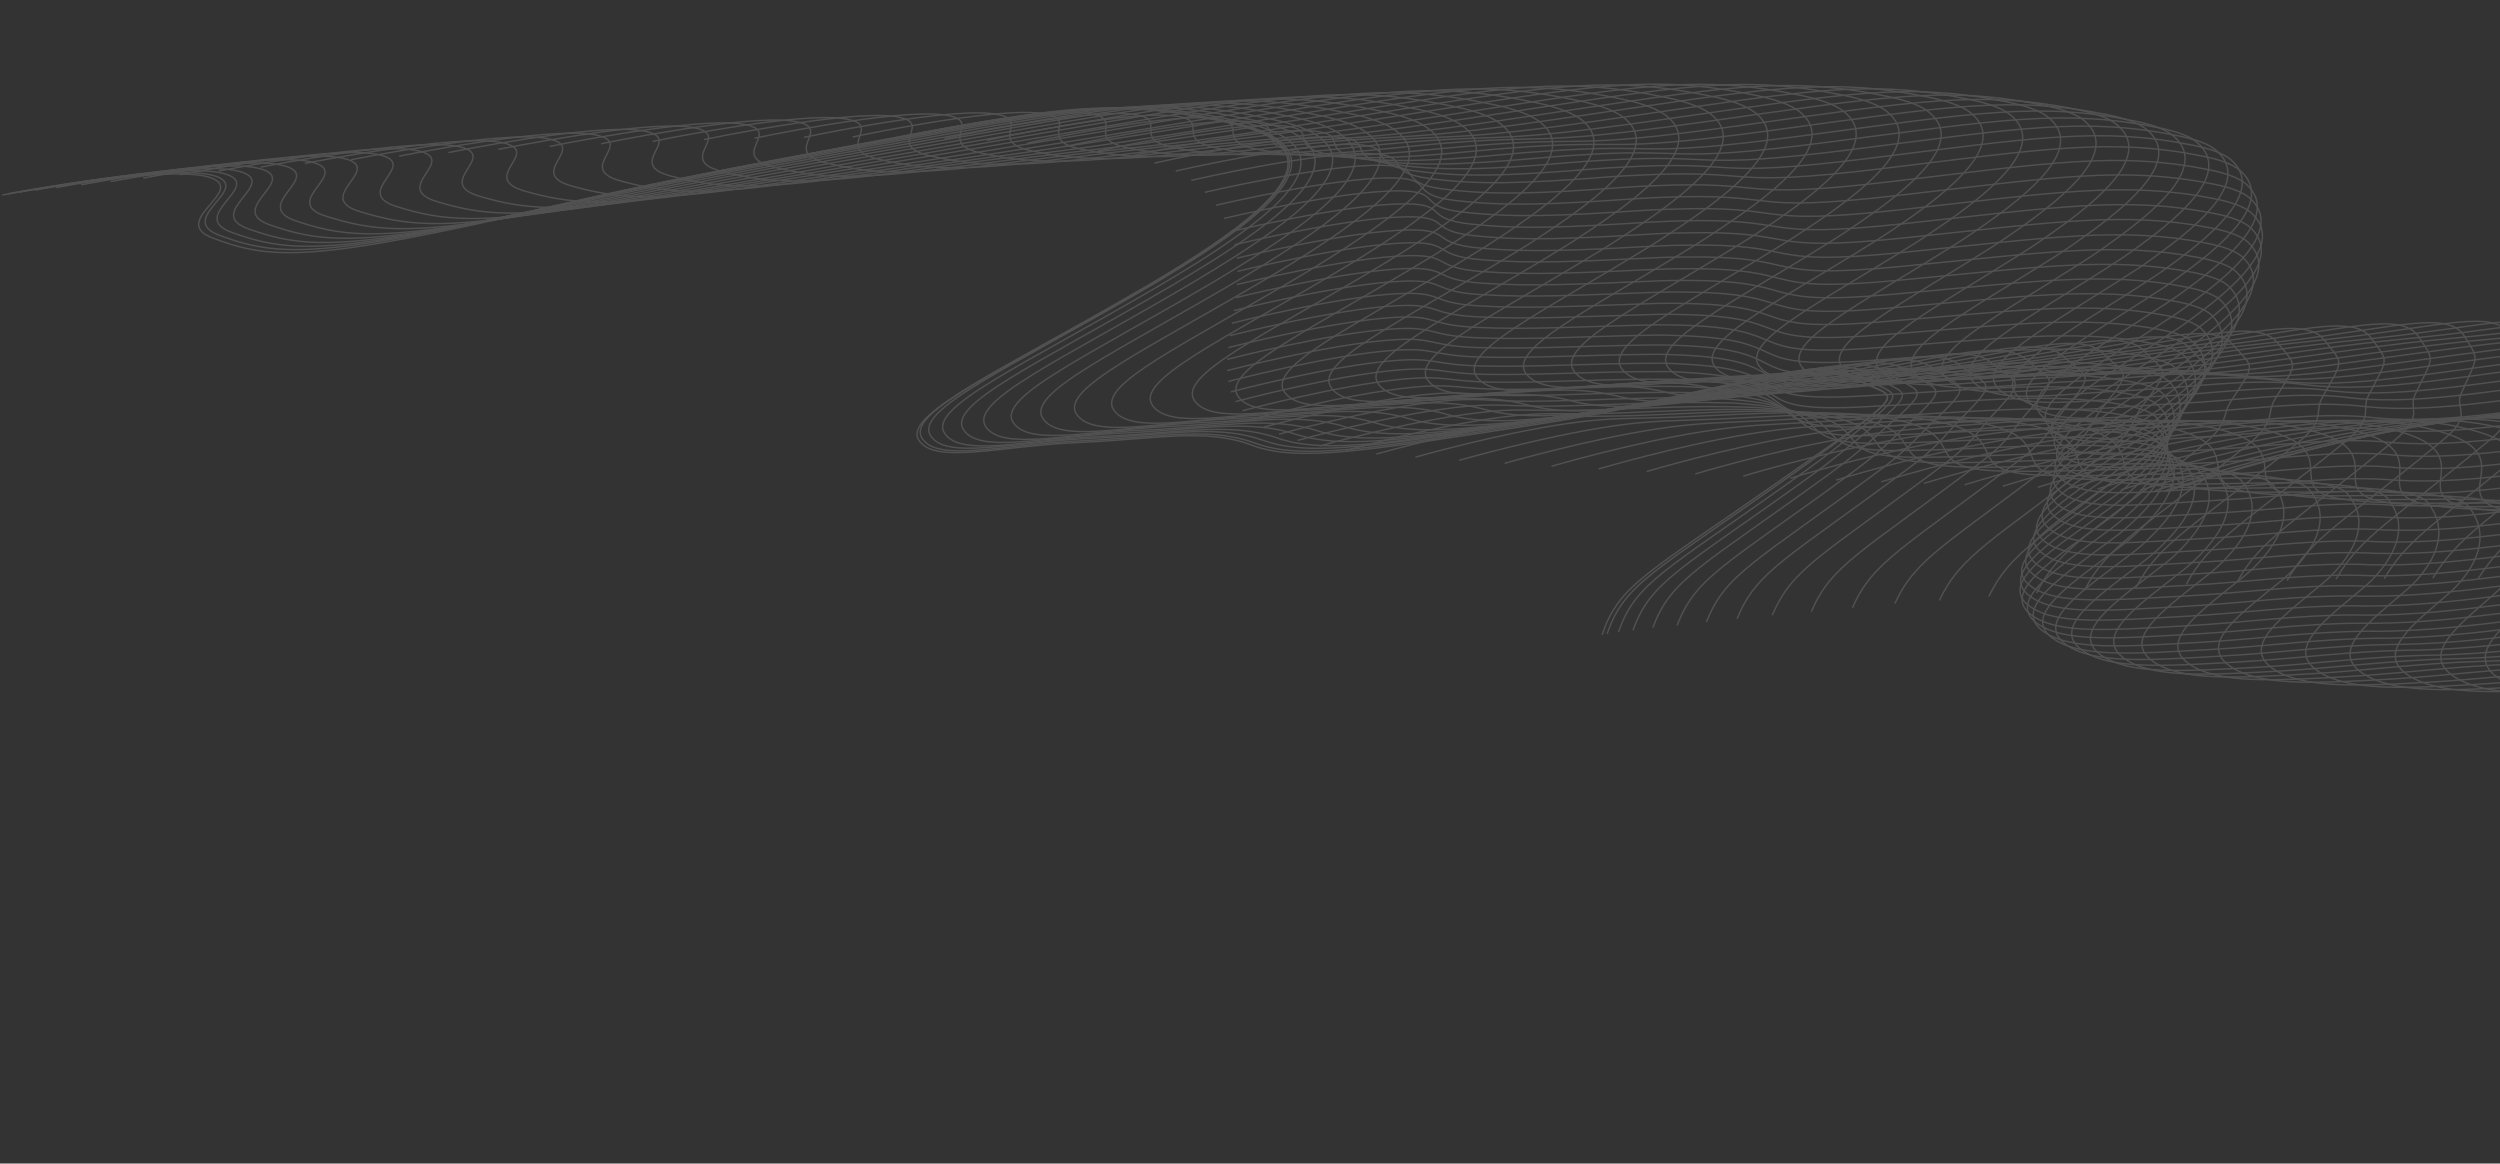 <svg width="1113" height="518" viewBox="0 0 1113 518" fill="none" xmlns="http://www.w3.org/2000/svg">
<rect x="0" y="0" width="1113" height="518" fill="#333333" stroke="none"/>
<g opacity="0.15">
<path d="M1 86.829C1 86.829 73.371 73.306 92.606 78.741C111.687 84.225 74.274 98.266 94.799 106.001C115.325 113.736 131.066 116.356 193.22 103.687C255.509 91.061 252.982 88.46 361.837 68.124C470.403 47.794 491.389 42.403 546.34 54.249C601.29 66.096 567.632 94.529 506.021 130.258C444.562 165.938 402.437 184.398 408.927 195.712C415.552 207.07 445.329 198.482 479.945 197.008C514.848 195.528 536.647 190.4 557.172 198.135C577.697 205.87 606.789 200.923 684.63 188.875C762.471 176.826 806.284 157.03 825.022 168.149C843.914 179.219 856.108 169.396 794.379 212.617C732.785 255.881 720.933 260.068 713.234 282.64" stroke="white" stroke-width="0.635" stroke-miterlimit="10"/>
<path d="M3.549 86.267C3.549 86.267 75.344 72.756 94.749 78.048C114.001 83.389 77.353 97.183 97.76 104.78C116.967 111.89 131.996 114.477 183.951 104.847C187.824 104.119 191.85 103.342 196.028 102.515C258.112 90.219 255.09 87.953 362.721 68.014C470.216 48.031 491.49 42.634 545.882 54.398C555.825 56.528 562.932 59.225 567.355 62.44C584.558 74.845 563.596 94.609 525.507 118.338C519.495 122.039 513.158 125.931 506.245 129.835C445.434 165.13 403.751 183.535 410.376 194.893C417.001 206.251 446.76 197.757 481.529 196.233C513.972 194.849 535.377 190.286 554.982 196.039C556.201 196.434 557.555 196.872 558.909 197.31C579.605 204.902 609.138 199.901 686.385 187.957C700.139 185.871 712.792 183.528 724.292 181.208C778.36 170.28 810.565 158.714 825.636 167.952C840.064 176.783 849.896 172.636 825.124 191.265C818.253 196.471 809.388 203.111 795.975 212.539C735.299 255.506 723.277 259.837 715.478 282.177" stroke="white" stroke-width="0.635" stroke-miterlimit="10"/>
<path d="M8.576 85.516C8.576 85.516 80.082 72.011 99.505 77.21C118.792 82.364 82.603 96.009 103.181 103.464C122.422 110.387 137.605 112.925 189.237 103.486C192.956 102.808 196.982 102.031 201.16 101.204C263.056 89.145 259.523 87.308 365.947 67.671C472.371 48.035 493.78 42.682 547.766 54.315C557.709 56.444 564.681 59.097 568.968 62.269C586.036 74.63 565.397 94.201 527.768 117.782C521.755 121.482 515.572 125.325 508.812 129.18C448.63 164.183 407.406 182.44 414.184 193.748C420.826 205.013 450.551 196.705 485.319 195.181C517.763 193.797 539.167 189.235 558.79 194.894C560.009 195.289 561.228 195.683 562.582 196.122C583.737 203.565 613.44 198.42 690.21 186.718C703.965 184.633 716.6 182.383 728.236 180.107C782.25 169.459 813.709 158.047 828.608 167.428C842.577 176.408 851.68 172.321 828.215 190.878C821.479 196.128 813.65 202.608 800.372 212.08C740.614 254.75 728.439 259.13 720.522 281.334" stroke="white" stroke-width="0.635" stroke-miterlimit="10"/>
<path d="M15.641 84.633C15.641 84.633 86.571 71.139 106.164 76.195C125.622 81.206 90.044 94.653 110.658 101.921C129.917 108.75 145.27 111.145 196.578 101.9C200.298 101.221 204.459 100.488 208.484 99.711C270.038 87.937 266.011 86.435 371.5 67.19C476.7 47.95 498.551 42.541 552.112 54.136C561.92 56.221 568.892 58.875 573.179 62.046C590.112 74.363 569.779 93.835 532.626 117.174C526.766 120.825 520.447 124.624 513.823 128.523C454.423 163.185 413.505 181.342 420.419 192.695C427.214 203.91 456.768 195.745 491.537 194.221C523.692 192.843 545.232 188.324 565.025 193.841C566.397 194.186 567.616 194.58 568.817 195.068C590.143 202.369 620.152 197.125 696.463 185.572C710.217 183.486 722.988 181.28 734.471 179.054C788.28 168.735 819.279 157.472 833.584 166.957C847.094 176.086 855.485 171.967 833.02 190.551C826.555 195.888 819.491 202.121 806.331 211.73C747.491 254.102 735.01 258.582 726.976 280.648" stroke="white" stroke-width="0.635" stroke-miterlimit="10"/>
<path d="M25.042 83.516C25.042 83.516 95.53 70.078 115.159 74.947C134.652 79.772 99.686 93.02 120.317 100.195C139.747 106.882 155.118 109.183 206.102 100.13C209.822 99.451 213.83 98.768 218.008 97.941C279.357 86.497 274.835 85.331 379.1 66.481C483.093 47.544 505.215 42.223 558.524 53.637C568.332 55.722 575.168 58.332 579.455 61.503C596.252 73.777 576.378 93.1 539.549 116.247C533.689 119.897 527.524 123.647 521.052 127.496C462.435 161.817 421.823 179.875 428.89 191.178C435.838 202.344 465.086 194.278 499.99 192.798C532.01 191.376 553.532 186.951 573.496 192.324C574.868 192.669 575.934 193.113 577.441 193.502C599.99 200.406 629.388 195.361 704.951 183.962C718.706 181.876 731.324 179.72 742.788 177.587C796.256 167.554 826.932 156.483 840.778 166.117C853.982 175.345 861.49 171.337 840.044 189.854C833.85 195.279 827.839 201.258 814.526 210.916C756.604 252.992 744.106 257.564 735.817 279.45" stroke="white" stroke-width="0.635" stroke-miterlimit="10"/>
<path d="M36.199 82.274C36.199 82.274 106.11 68.847 125.756 73.622C145.284 78.26 111.066 91.354 131.732 98.342C151.044 104.892 166.721 107.094 217.229 98.283C220.948 97.605 224.956 96.921 229.117 96.187C290.26 85.073 285.397 84.192 388.438 65.739C491.36 47.149 513.771 41.822 566.52 53.154C576.192 55.196 583.028 57.805 587.316 60.976C603.978 73.206 584.274 92.386 548.057 115.335C542.35 118.936 536.185 122.686 529.713 126.535C471.879 160.515 431.708 178.518 438.774 189.821C445.876 200.937 475.106 192.964 509.875 191.441C541.741 190.068 563.417 185.593 583.399 190.873C584.77 191.218 585.989 191.613 587.343 192.051C610.369 198.713 639.92 193.618 714.871 182.418C728.626 180.332 741.226 178.269 752.826 176.18C806.241 166.427 836.305 155.554 849.692 165.337C862.437 174.714 869.215 170.766 849.076 189.211C843.017 194.679 838.042 200.499 824.712 210.251C767.861 251.979 755.056 256.651 746.65 278.399" stroke="white" stroke-width="0.635" stroke-miterlimit="10"/>
<path d="M49.252 80.853C49.252 80.853 118.722 67.481 138.403 72.07C157.949 76.614 123.884 89.659 145.197 96.262C165.139 102.52 180.527 104.728 230.694 96.203C234.549 95.568 238.268 94.89 242.429 94.157C303.231 83.328 298.009 82.827 399.979 64.72C501.677 46.526 524.376 41.194 576.719 52.394C586.392 54.436 593.228 57.045 597.38 60.173C613.906 72.359 594.508 91.44 558.768 114.146C553.061 117.748 547.048 121.448 540.73 125.247C483.678 158.886 443.814 176.79 451.033 188.044C458.288 199.11 487.347 191.281 522.116 189.757C553.847 188.34 575.369 183.915 595.657 189.096C597.029 189.441 598.248 189.836 599.602 190.274C623.087 196.788 652.655 191.599 727.283 180.591C741.173 178.549 753.773 176.486 765.22 174.446C818.294 164.98 848.052 154.206 860.98 164.137C873.419 173.613 879.602 169.77 860.193 188.154C854.252 193.76 850.33 199.326 837.135 209.122C781.203 250.553 768.227 255.367 759.721 276.885" stroke="white" stroke-width="0.635" stroke-miterlimit="10"/>
<path d="M63.763 79.31C63.763 79.31 132.656 65.95 152.643 70.439C172.224 74.797 138.772 87.644 160.102 94.154C180.214 100.269 195.62 102.383 245.463 94.05C249.318 93.416 253.173 92.782 257.334 92.048C318.083 81.5 312.061 81.433 412.825 63.629C513.588 45.826 536.439 40.444 588.223 51.562C597.76 53.56 604.596 56.169 608.613 59.253C625.004 71.395 605.93 90.284 570.648 112.842C565.095 116.393 559.082 120.094 552.763 123.893C496.494 157.191 456.782 175.046 464.29 186.293C471.545 197.36 500.587 189.624 535.355 188.1C566.934 186.732 588.609 182.258 608.914 187.346C610.286 187.691 611.505 188.085 612.877 188.43C635.597 195.192 666.542 189.557 740.575 178.654C754.312 176.662 767.048 174.643 778.495 172.603C831.228 163.422 860.662 152.84 873.131 162.92C885.111 172.545 890.565 168.763 872.309 187.124C866.639 192.817 863.635 198.086 850.27 208.025C795.119 249.115 782.127 254.023 773.35 275.453" stroke="white" stroke-width="0.635" stroke-miterlimit="10"/>
<path d="M79.86 77.784C79.86 77.784 148.176 64.435 168.334 68.781C188.085 72.996 155.703 85.496 176.61 91.968C196.281 98.138 212.316 99.961 261.836 91.82C265.538 91.236 269.546 90.552 273.554 89.868C333.961 79.606 327.581 79.918 427.273 62.461C526.812 45.053 549.952 39.666 601.33 50.653C610.867 52.651 617.567 55.216 621.584 58.3C637.84 70.398 618.936 89.144 584.267 111.504C578.713 115.055 572.853 118.706 566.535 122.505C510.895 155.512 471.643 173.218 479.303 184.416C486.711 195.433 515.583 187.84 550.351 186.316C581.794 184.905 603.451 180.524 623.927 185.469C625.299 185.814 626.518 186.208 627.89 186.553C650.933 193.122 682.184 187.389 755.606 176.683C769.343 174.691 782.214 172.716 793.491 170.819C846.018 161.968 874.993 151.535 886.868 161.719C898.389 171.493 903.112 167.771 886.027 186.016C880.628 191.797 878.525 196.862 865.295 206.845C811.063 247.638 798.052 252.639 789.022 273.888" stroke="white" stroke-width="0.635" stroke-miterlimit="10"/>
<path d="M97.41 76.135C97.41 76.135 165.285 62.841 185.478 67.001C205.264 71.029 173.495 83.331 194.419 89.709C214.26 95.736 230.313 97.466 279.356 89.567C283.058 88.983 286.913 88.348 291.057 87.708C351.258 77.775 344.384 78.423 443.005 61.313C541.491 44.159 564.902 38.859 615.873 49.714C625.41 51.712 631.975 54.234 635.992 57.317C652.112 69.372 633.379 87.975 599.321 110.137C593.921 113.639 588.061 117.289 581.895 121.039C527.038 153.705 488.092 171.312 495.888 182.554C503.449 193.521 532.15 186.071 566.936 184.454C598.226 183.092 620.036 178.661 640.53 183.513C641.902 183.858 643.273 184.203 644.492 184.597C667.842 191.067 699.263 185.191 772.226 174.634C785.963 172.642 798.817 170.76 810.093 168.863C862.432 160.248 890.931 150.057 902.499 160.341C913.714 170.213 917.843 166.596 901.624 184.824C896.36 190.649 895.293 195.555 882.045 205.63C828.731 246.126 815.414 251.227 806.419 272.289" stroke="white" stroke-width="0.635" stroke-miterlimit="10"/>
<path d="M115.98 74.419C115.98 74.419 183.278 61.137 203.641 65.154C223.463 68.995 192.441 81.143 213.4 87.334C233.124 93.224 249.618 94.899 298.202 87.149C301.904 86.564 305.759 85.93 309.75 85.34C369.899 75.687 362.377 76.719 459.774 60.005C557.171 43.291 581.023 37.937 631.435 48.709C640.837 50.663 647.402 53.185 651.419 56.269C667.403 68.279 648.977 86.784 615.26 108.659C609.86 112.161 604.153 115.763 597.852 119.469C543.777 151.793 505.272 169.345 513.086 180.493C520.664 191.367 549.483 184.054 584.116 182.487C615.118 181.131 637.064 176.744 657.728 181.452C659.1 181.797 660.336 182.099 661.843 182.487C685.516 188.765 717.226 182.883 789.73 172.474C803.467 170.482 816.321 168.601 827.715 166.841C879.713 158.512 907.752 148.469 918.997 158.946C929.753 168.966 933.288 165.455 918.104 183.522C913.112 189.435 913.098 194.087 899.679 204.306C847.148 244.461 833.949 249.698 824.701 270.579" stroke="white" stroke-width="0.635" stroke-miterlimit="10"/>
<path d="M135.681 72.774C135.681 72.774 202.402 59.503 222.936 63.377C242.776 67.125 212.383 78.981 233.513 85.029C253.407 90.777 269.919 92.358 318.18 84.8C321.882 84.216 325.719 83.675 329.727 82.991C389.535 73.624 381.654 75.035 477.98 58.668C574.153 42.351 598.294 36.99 648.3 47.632C657.702 49.586 664.131 52.063 668.013 55.103C683.862 67.07 665.759 85.382 632.501 107.109C627.254 110.561 621.547 114.163 615.399 117.819C562.107 149.803 523.908 167.255 531.857 178.447C539.588 189.272 568.237 182.102 602.87 180.534C633.871 179.178 655.664 174.841 676.499 179.407C677.735 179.708 679.107 180.053 680.614 180.442C704.593 186.62 736.474 180.595 808.518 170.335C822.391 168.387 835.092 166.555 846.486 164.795C898.278 156.796 925.858 146.902 936.509 157.483C946.806 167.652 949.899 164.196 935.445 182.203C930.724 188.203 931.475 192.607 918.192 202.87C866.578 242.727 853.074 248.064 843.572 268.764" stroke="white" stroke-width="0.635" stroke-miterlimit="10"/>
<path d="M156.256 71.113C156.256 71.113 222.536 57.897 243.241 61.628C263.115 65.189 233.47 76.891 254.482 82.802C274.547 88.406 291.229 89.845 339.149 82.573C342.851 81.988 346.688 81.447 350.678 80.857C410.145 71.776 401.771 73.523 497.026 57.502C591.839 41.537 616.268 36.171 665.85 46.774C674.963 48.734 681.546 51.162 685.428 54.202C701.141 66.125 683.344 84.338 650.563 105.823C645.316 109.275 639.762 112.827 633.614 116.483C581.105 148.126 543.212 165.479 551.314 176.622C559.198 187.397 587.676 180.37 622.309 178.802C653.022 177.452 675.103 173.109 695.955 177.581C697.345 177.833 698.564 178.227 699.935 178.572C724.374 184.602 756.56 178.478 827.857 168.373C841.729 166.424 854.413 164.686 865.654 162.975C917.258 155.212 944.362 145.561 954.554 156.29C964.545 166.558 966.891 163.256 953.455 181.197C948.851 187.334 950.808 191.435 937.355 201.841C886.524 241.358 873.137 246.831 863.382 267.35" stroke="white" stroke-width="0.635" stroke-miterlimit="10"/>
<path d="M177.673 69.527C177.673 69.527 243.376 56.322 264.251 59.91C284.16 63.285 255.263 74.833 276.31 80.557C296.392 86.068 313.245 87.363 360.841 80.284C364.39 79.749 368.228 79.208 372.218 78.618C431.614 69.91 422.61 71.948 516.641 56.324C610.384 40.706 634.948 35.383 684.277 45.806C693.39 47.765 699.973 50.194 703.872 53.14C719.45 65.019 701.824 83.089 669.655 104.376C664.56 107.779 659.006 111.331 653.011 114.937C601.132 146.288 563.698 163.493 571.935 174.68C579.82 185.455 608.28 178.521 643.066 176.904C673.643 175.51 695.572 171.216 716.73 175.589C718.119 175.841 719.338 176.236 720.863 176.531C745.607 182.462 777.964 176.195 848.802 166.238C862.675 164.29 875.493 162.595 886.717 160.978C937.98 153.501 964.76 144.041 974.646 154.87C984.178 165.287 986.082 162.04 973.529 179.87C969.196 186.095 972.054 189.992 958.736 200.442C908.823 239.661 895.283 245.185 885.411 265.566" stroke="white" stroke-width="0.635" stroke-miterlimit="10"/>
<path d="M199.668 67.93C199.668 67.93 264.794 54.737 285.84 58.182C305.92 61.414 277.499 72.72 298.564 78.351C318.817 83.719 335.688 84.921 382.807 78.083C386.356 77.548 390.329 77.051 394.319 76.461C453.527 67.989 444.011 70.456 536.971 55.179C629.643 39.907 654.631 34.623 703.265 44.919C712.243 46.835 718.826 49.264 722.725 52.21C738.168 64.045 721 81.966 689.155 103.061C684.213 106.415 678.659 109.966 672.664 113.573C621.432 144.539 584.286 161.738 592.83 172.826C600.867 183.551 629.157 176.76 663.807 175.099C694.385 173.705 716.313 169.412 737.489 173.692C738.879 173.943 740.25 174.288 741.622 174.633C766.69 180.371 799.336 174.099 869.715 164.291C883.587 162.342 896.388 160.741 907.612 159.124C958.533 151.932 984.855 142.622 994.281 153.599C1003.35 164.165 1004.66 161.022 993.13 178.786C989.067 185.099 992.69 188.748 979.355 199.291C930.224 238.169 916.649 243.879 906.676 264.031" stroke="white" stroke-width="0.635" stroke-miterlimit="10"/>
<path d="M221.918 66.514C221.918 66.514 286.314 53.382 307.683 56.635C327.646 59.729 300.125 70.831 321.225 76.275C341.513 81.457 358.537 82.609 405.333 75.964C408.881 75.429 412.701 74.981 416.692 74.391C475.694 66.249 465.684 69.052 557.42 54.17C649.02 39.246 674.144 34.005 722.372 44.17C731.35 46.086 737.797 48.471 741.696 51.417C757.004 63.208 740.007 80.987 708.773 101.883C703.832 105.236 698.431 108.739 692.436 112.345C641.986 142.97 605.282 160.114 613.826 171.202C622.016 181.878 650.152 175.136 684.785 173.569C715.074 172.18 737.138 167.931 758.485 172.068C759.874 172.319 761.246 172.664 762.618 173.009C788.145 178.599 820.808 172.233 890.575 162.623C904.447 160.675 917.248 159.073 928.454 157.549C979.17 150.688 1005.03 141.526 1014 152.651C1022.61 163.366 1023.48 160.279 1012.68 177.981C1008.89 184.382 1013.56 187.778 1000.21 198.414C951.844 237.045 938.269 242.755 928.025 262.819" stroke="white" stroke-width="0.635" stroke-miterlimit="10"/>
<path d="M244.725 65.18C244.725 65.18 308.68 52.103 330.084 55.169C350.082 58.077 323.173 68.981 344.291 74.332C364.597 79.419 381.944 80.379 428.263 73.977C431.947 73.485 435.632 72.994 439.604 72.497C498.554 64.635 487.897 67.823 578.715 53.239C669.091 38.71 694.657 33.414 742.46 43.541C751.303 45.413 757.75 47.798 761.514 50.7C776.686 62.448 759.995 80.127 729.238 100.781C724.314 104.042 719.049 107.588 713.207 111.145C663.54 141.429 627.141 158.474 635.838 169.512C644.181 180.138 672.147 173.539 706.78 171.972C736.934 170.54 758.98 166.383 780.497 170.378C781.887 170.629 783.258 170.974 784.783 171.27C810.616 176.76 843.738 170.246 912.758 160.79C926.765 158.885 939.414 157.333 950.602 155.903C1001.13 149.278 1026.52 140.358 1035.02 151.632C1043.33 162.445 1043.59 159.556 1033.82 177.099C1030.15 183.637 1035.88 186.78 1022.51 197.509C974.922 235.799 961.312 241.696 950.968 261.529" stroke="white" stroke-width="0.635" stroke-miterlimit="10"/>
<path d="M267.65 63.983C267.65 63.983 331.028 50.918 352.738 53.885C372.906 56.65 346.61 67.355 367.763 72.519C388.239 77.464 405.604 78.331 451.599 72.12C455.283 71.629 458.968 71.138 462.788 70.69C521.532 63.158 510.38 66.681 599.839 52.449C689.144 38.267 714.845 33.016 762.395 42.961C771.238 44.834 777.55 47.174 781.313 50.077C796.35 61.781 779.983 79.267 749.685 99.773C744.761 103.033 739.649 106.53 733.806 110.087C684.922 140.03 648.83 156.976 657.662 168.058C666.158 178.635 693.953 172.179 728.739 170.562C758.74 169.179 780.939 164.973 802.474 168.874C803.863 169.125 805.235 169.47 806.624 169.722C832.916 175.064 866.056 168.456 934.617 159.149C948.471 157.294 961.255 155.786 972.443 154.355C1022.63 148.016 1047.69 139.288 1055.76 150.618C1063.61 161.58 1063.42 158.746 1054.38 176.228C1050.98 182.853 1057.48 185.748 1044.24 196.522C997.441 234.47 983.813 240.461 973.351 260.156" stroke="white" stroke-width="0.635" stroke-miterlimit="10"/>
<path d="M290.539 62.973C290.539 62.973 353.34 49.919 375.221 52.743C395.272 55.37 369.722 65.922 391.064 70.849C411.557 75.701 429.228 76.469 474.765 70.407C478.296 69.965 482.116 69.517 485.953 68.976C544.356 61.73 532.846 65.632 621.08 51.797C709.315 37.962 735.304 32.704 782.295 42.568C791.138 44.44 797.314 46.737 801.078 49.639C815.979 61.299 799.917 78.687 770.096 98.951C765.325 102.161 760.213 105.658 754.524 109.166C706.422 138.768 670.636 155.614 679.621 166.647C688.135 177.13 715.895 170.861 750.681 169.244C780.546 167.817 802.728 163.705 824.433 167.463C825.822 167.715 827.194 168.06 828.583 168.311C855.199 173.461 888.627 166.847 956.729 157.688C970.583 155.833 983.502 154.369 994.538 152.988C1044.38 146.935 1068.99 138.356 1076.73 149.878C1084.12 160.988 1083.63 158.253 1075.18 175.63C1072.05 182.344 1079.6 184.985 1066.19 195.902C1020.31 233.553 1006.67 239.637 995.952 259.151" stroke="white" stroke-width="0.635" stroke-miterlimit="10"/>
<path d="M313.395 62.15C313.395 62.15 375.619 49.107 397.671 51.788C417.756 54.229 392.819 64.582 414.178 69.416C434.842 74.125 452.53 74.799 497.726 69.023C501.257 68.582 505.077 68.134 508.897 67.686C567.247 60.721 554.954 64.963 642.253 51.519C729.263 38.08 755.541 32.817 802.126 42.549C810.833 44.377 817.145 46.718 820.773 49.576C835.539 61.193 819.648 78.437 790.304 98.459C785.532 101.67 780.438 105.073 774.749 108.581C727.276 137.891 691.949 154.589 701.069 165.665C709.583 176.149 737.326 169.973 771.976 168.312C801.689 166.935 823.735 162.779 845.746 166.438C847.136 166.689 848.372 166.99 850.05 167.236C876.971 172.287 910.57 165.53 978.213 156.52C992.067 154.665 1004.83 153.25 1015.99 152.007C1065.49 146.239 1089.77 137.852 1097.05 149.523C1104.14 160.733 1103.19 158.147 1095.63 175.413C1092.77 182.214 1101.21 184.652 1087.94 195.612C1042.84 232.922 1029.03 239.149 1018.2 258.526" stroke="white" stroke-width="0.635" stroke-miterlimit="10"/>
<path d="M335.929 61.519C335.929 61.519 397.577 48.488 419.646 51.076C439.614 53.38 415.577 63.529 436.971 68.177C457.806 72.742 475.512 73.323 520.383 67.739C523.915 67.298 527.582 66.9 531.401 66.452C589.546 59.816 576.759 64.394 662.986 51.296C748.926 38.204 775.492 32.935 821.518 42.585C830.225 44.413 836.401 46.71 839.894 49.525C854.524 61.097 839.093 78.194 810.072 98.023C805.454 101.184 800.359 104.587 794.823 108.045C748.133 137.015 713.094 153.707 722.385 164.64C731.052 175.075 758.777 168.992 793.275 167.381C822.852 165.96 845.033 161.847 867.062 165.413C868.451 165.664 869.841 165.916 871.366 166.212C898.746 171.113 932.651 164.258 999.546 155.402C1013.4 153.547 1026.3 152.176 1037.3 150.982C1086.75 145.494 1110.42 137.306 1117.26 149.032C1123.89 160.39 1122.48 157.952 1115.67 175.065C1112.92 182.003 1122.29 184.143 1109.14 195.241C1064.82 232.21 1051.12 238.574 1040.04 257.77" stroke="white" stroke-width="0.635" stroke-miterlimit="10"/>
<path d="M357.984 61.13C357.984 61.13 419.19 48.154 441.295 50.555C461.433 52.716 438.008 62.667 459.284 67.178C480.001 71.606 498.166 72.038 542.561 66.697C546.093 66.255 549.759 65.857 553.562 65.503C611.5 59.196 598.066 64.159 683.223 51.408C767.938 38.712 794.793 33.438 840.412 42.956C848.984 44.741 855.16 47.037 858.653 49.852C873.148 61.381 857.887 78.334 829.478 97.965C824.86 101.126 819.918 104.48 814.382 107.938C768.475 136.566 733.742 153.16 743.033 164.093C751.853 174.478 779.407 168.538 813.905 166.927C843.329 165.555 865.511 161.443 887.71 164.865C889.099 165.117 890.489 165.369 892.013 165.664C919.853 170.417 953.775 163.468 1020.21 154.761C1034.2 152.95 1046.95 151.629 1058.09 150.479C1107.2 145.277 1130.54 137.281 1136.92 149.155C1143.09 160.662 1141.38 158.323 1135.29 175.374C1132.82 182.4 1143.24 184.288 1129.93 195.435C1086.4 232.063 1072.68 238.52 1061.48 257.579" stroke="white" stroke-width="0.635" stroke-miterlimit="10"/>
<path d="M379.564 60.984C379.564 60.984 440.04 48.069 462.604 50.321C482.624 52.345 459.964 62.048 481.411 66.416C502.299 70.701 520.617 71.084 564.553 65.891C568.084 65.449 571.734 65.144 575.553 64.697C633.439 58.67 619.358 64.018 703.308 51.57C786.953 39.221 814.078 34.034 859.291 43.421C867.863 45.206 873.904 47.459 877.397 50.273C891.603 61.808 876.801 78.612 848.869 98.001C844.404 101.113 839.462 104.467 833.926 107.925C788.666 136.168 754.374 152.706 763.801 163.684C772.774 174.019 800.157 168.222 834.808 166.561C864.096 165.146 886.414 161.077 908.631 164.406C910.173 164.608 911.409 164.91 912.799 165.161C941.097 169.766 975.173 162.767 1041.15 154.209C1055.14 152.398 1067.87 151.17 1079.01 150.02C1127.78 145.103 1150.66 137.256 1156.72 149.323C1162.58 160.929 1160.41 158.739 1155.07 175.636C1152.87 182.749 1164.19 184.433 1150.87 195.673C1107.96 232.01 1094.36 238.604 1083.06 257.433" stroke="white" stroke-width="0.635" stroke-miterlimit="10"/>
<path d="M400.357 61.177C400.357 61.177 460.256 48.273 482.99 50.383C503.046 52.22 481.133 61.769 502.615 65.95C523.673 70.093 542.009 70.382 585.468 65.431C589 64.989 592.649 64.684 596.451 64.33C653.996 58.59 639.556 64.317 722.435 52.215C805.009 40.213 832.422 35.02 877.076 44.325C885.513 46.066 891.554 48.319 895.046 51.134C909.117 62.624 894.639 79.236 867.166 98.477C862.701 101.588 857.912 104.892 852.529 108.301C808.051 136.204 774.066 152.643 783.645 163.57C792.771 173.856 819.984 168.202 854.635 166.541C883.635 165.132 906.088 161.107 928.475 164.293C930.018 164.495 931.254 164.796 932.796 164.998C961.265 169.46 995.782 162.406 1061.16 153.953C1075.15 152.142 1088.02 150.957 1098.85 149.906C1147.28 145.276 1169.84 137.621 1175.31 149.793C1180.84 161.591 1178.23 159.456 1173.62 176.292C1171.69 183.493 1183.77 184.929 1170.72 196.257C1128.6 232.253 1114.98 238.941 1103.27 257.638" stroke="white" stroke-width="0.635" stroke-miterlimit="10"/>
<path d="M420.524 61.663C420.524 61.663 479.847 48.77 502.751 50.737C522.689 52.437 501.677 61.782 523.041 65.826C544.117 69.875 562.623 70.021 605.759 65.263C609.273 64.914 612.94 64.516 616.589 64.212C673.928 58.801 658.993 64.863 740.649 53.158C821.998 41.552 849.7 36.354 894.101 45.478C902.537 47.218 908.443 49.427 911.936 52.242C925.871 63.689 911.699 80.202 884.702 99.201C880.39 102.263 875.601 105.566 870.218 108.975C826.37 136.586 792.844 152.876 802.559 163.848C811.838 174.084 838.88 168.573 873.395 166.869C902.396 165.459 924.695 161.484 947.253 164.527C948.796 164.729 950.032 165.03 951.574 165.232C980.502 169.545 1015.04 162.398 1079.96 154.093C1093.95 152.282 1106.66 151.147 1117.76 150.184C1165.85 145.839 1188.09 138.377 1193.25 150.648C1198.33 162.595 1195.41 160.559 1191.39 177.29C1189.73 184.579 1202.87 185.762 1189.51 197.189C1148.17 232.843 1134.52 239.718 1122.71 258.184" stroke="white" stroke-width="0.635" stroke-miterlimit="10"/>
<path d="M439.331 62.501C439.331 62.501 497.924 49.67 521.152 51.444C541.26 53.001 520.725 62.104 542.259 66.005C563.506 69.911 582.318 69.958 624.977 65.442C628.491 65.093 632.14 64.789 635.807 64.391C693.093 59.26 677.376 65.663 758.096 54.349C838.239 43.045 866.212 37.935 910.207 46.927C918.507 48.624 924.413 50.833 927.77 53.604C941.571 65.007 927.569 81.377 901.184 100.178C896.872 103.24 892.236 106.494 887.006 109.853C843.941 137.123 810.856 153.358 820.588 164.236C829.732 174.429 857.045 169.005 891.407 167.35C920.119 165.946 942.571 161.922 965.283 164.915C966.825 165.118 968.214 165.369 969.604 165.621C998.991 169.785 1033.83 162.539 1098.01 154.388C1112 152.577 1124.69 151.536 1135.79 150.573C1183.69 146.464 1205.45 139.244 1210.15 151.663C1214.77 163.758 1211.55 161.822 1208.28 178.399C1206.74 185.825 1220.93 186.754 1207.71 198.225C1167.15 233.539 1153.48 240.507 1141.55 258.836" stroke="white" stroke-width="0.635" stroke-miterlimit="10"/>
<path d="M457.202 63.73C457.202 63.73 515.217 50.91 538.616 52.541C558.607 53.961 538.972 62.86 560.388 66.624C581.805 70.387 600.635 70.341 642.971 66.017C646.485 65.668 650.134 65.364 653.783 65.059C710.863 60.258 694.652 66.997 774.166 55.985C853.085 45.078 881.499 39.912 924.934 48.823C933.235 50.52 939.141 52.729 942.363 55.456C956.028 66.815 942.485 83.036 916.424 101.644C912.265 104.657 907.629 107.911 902.399 111.271C860.116 138.199 827.184 154.385 837.205 165.257C846.501 175.4 873.644 170.12 908.159 168.415C936.871 167.011 959.171 163.036 982.052 165.887C983.595 166.089 984.984 166.341 986.526 166.543C1016.37 170.559 1051.23 163.219 1114.79 155.266C1128.92 153.499 1141.62 152.458 1152.56 151.544C1200.12 147.721 1221.27 140.699 1225.67 153.217C1229.98 165.412 1226.29 163.624 1223.76 180.14C1222.62 187.698 1237.44 188.335 1224.34 199.943C1184.41 234.966 1171.01 242.021 1158.83 260.169" stroke="white" stroke-width="0.635" stroke-miterlimit="10"/>
<path d="M473.717 65.311C473.717 65.311 531.155 52.503 554.86 54.035C574.886 55.268 555.998 64.013 577.45 67.59C599.038 71.21 618.021 71.115 659.898 66.939C663.411 66.591 666.907 66.335 670.557 66.031C727.584 61.51 710.726 68.634 789.015 58.018C866.863 47.458 895.413 42.336 938.442 51.115C946.608 52.768 952.513 54.977 955.735 57.704C969.265 69.019 955.892 85.098 930.443 103.508C926.284 106.52 921.801 109.725 916.724 113.035C875.089 139.579 842.598 155.709 852.772 166.532C862.221 176.625 889.058 171.444 923.709 169.783C952.132 168.385 974.72 164.404 997.619 167.161C999.162 167.364 1000.55 167.615 1002.09 167.817C1032.4 171.684 1067.41 164.295 1130.51 156.491C1144.49 154.774 1157.32 153.776 1168.25 152.956C1215.46 149.419 1236.29 142.589 1240.38 155.207C1244.23 167.55 1240.38 165.905 1238.45 182.223C1237.59 189.868 1253.46 190.252 1240.34 201.954C1201.19 236.635 1187.63 243.833 1175.33 261.844" stroke="white" stroke-width="0.635" stroke-miterlimit="10"/>
<path d="M488.717 67.295C488.717 67.295 545.426 54.547 569.454 55.887C589.362 56.982 571.239 65.48 592.709 68.963C614.314 72.49 633.467 72.252 674.868 68.318C678.381 67.97 681.878 67.715 685.509 67.504C742.331 63.312 724.979 70.771 802.197 60.502C878.974 50.289 907.812 45.161 950.282 53.858C958.448 55.511 964.218 57.676 967.44 60.404C980.834 71.675 967.767 87.654 942.795 105.822C938.789 108.785 934.306 111.99 929.229 115.3C888.376 141.503 856.191 157.534 866.501 168.401C876.103 178.444 902.769 173.406 937.42 171.745C965.843 170.347 988.278 166.416 1011.35 169.03C1012.76 169.189 1014.14 169.44 1015.69 169.642C1046.45 173.361 1081.61 165.922 1144.13 158.223C1158.1 156.505 1170.93 155.508 1181.84 154.781C1228.72 151.53 1249.22 144.892 1252.85 157.658C1256.24 170.15 1252.08 168.604 1250.89 184.861C1250.29 192.594 1267.07 192.775 1253.79 204.526C1215.43 238.866 1201.98 246.201 1189.43 264.031" stroke="white" stroke-width="0.635" stroke-miterlimit="10"/>
<path d="M502.336 69.723C502.336 69.723 558.604 57.031 582.667 58.184C602.593 59.186 585.235 67.436 606.74 70.732C628.38 74.073 647.839 73.735 688.763 70.043C692.277 69.695 695.755 69.533 699.405 69.229C756.021 65.367 738.174 73.161 814.321 63.239C889.875 53.422 919.001 48.289 961.2 56.898C969.365 58.551 975 60.672 978.087 63.356C991.21 74.539 978.603 90.37 953.954 108.346C949.948 111.309 945.618 114.464 940.405 117.73C900.182 143.641 868.456 159.524 878.919 170.341C888.674 180.335 915.17 175.44 949.685 173.735C977.82 172.343 1000.39 168.455 1023.63 170.927C1025.04 171.085 1026.43 171.337 1028.12 171.489C1059.21 175.016 1094.53 167.527 1156.58 159.977C1170.55 158.259 1183.36 157.355 1194.28 156.628C1240.81 153.663 1260.99 147.218 1264.03 160.089C1267.11 172.679 1262.64 171.233 1261.89 187.434C1261.57 195.255 1279.11 195.188 1266.1 207.026C1228.53 241.025 1214.9 248.504 1202.39 266.147" stroke="white" stroke-width="0.635" stroke-miterlimit="10"/>
<path d="M514.003 72.609C514.003 72.609 569.694 59.928 593.928 60.938C613.889 61.753 597.279 69.849 618.819 72.959C640.63 76.156 660.242 75.769 700.707 72.226C704.067 71.927 707.699 71.716 711.331 71.505C767.894 67.923 749.265 76.059 824.323 66.577C898.806 57.106 928.221 51.967 969.86 60.495C977.89 62.104 983.525 64.225 986.611 66.909C999.599 78.048 987.298 93.78 963.126 111.514C959.272 114.427 954.943 117.582 949.883 120.799C910.442 146.369 879.023 162.153 889.621 173.014C899.376 183.008 925.854 178.206 960.522 176.452C988.369 175.065 1011.23 171.172 1034.49 173.55C1035.89 173.708 1037.43 173.91 1038.98 174.112C1070.52 177.49 1106.15 169.903 1167.45 162.506C1181.56 160.832 1194.22 159.978 1205.27 159.295C1251.61 156.566 1271.18 150.319 1273.89 163.382C1276.52 176.122 1271.88 174.818 1271.74 190.821C1271.82 198.773 1290.28 198.409 1277.11 210.391C1240.16 244.098 1226.81 251.664 1214.04 269.126" stroke="white" stroke-width="0.635" stroke-miterlimit="10"/>
<path d="M523.397 76.145C523.397 76.145 578.358 63.525 602.915 64.342C622.758 65.02 607.066 72.819 628.47 75.885C650.299 78.989 670.082 78.459 710.358 75.152C713.719 74.853 717.351 74.642 720.829 74.481C777.187 71.228 758.063 79.699 831.916 70.52C905.174 61.446 934.877 56.301 976.264 64.648C984.294 66.257 989.793 68.334 993.033 70.968C1005.88 82.064 993.754 97.653 970.194 115.188C966.341 118.102 962.164 121.208 957.104 124.424C918.446 149.653 887.315 165.431 898.084 176.149C907.992 186.094 934.452 181.385 968.968 179.681C996.814 178.294 1019.38 174.406 1042.95 176.685C1044.36 176.844 1045.9 177.046 1047.44 177.248C1079.45 180.477 1115.22 172.84 1176.07 165.592C1190.18 163.918 1202.84 163.064 1213.71 162.524C1259.72 160.08 1278.96 154.026 1281.23 167.145C1283.4 180.033 1278.46 178.828 1279.05 194.77C1279.25 202.86 1298.62 202.198 1285.58 214.224C1249.28 247.546 1236.05 255.25 1223.01 272.624" stroke="white" stroke-width="0.635" stroke-miterlimit="10"/>
<path d="M530.375 80.287C530.375 80.287 584.759 67.678 609.623 68.396C629.483 68.981 614.556 76.532 635.996 79.411C657.995 82.373 677.931 81.793 717.748 78.635C721.245 78.38 724.723 78.218 728.202 78.056C784.506 75.084 764.736 83.94 837.517 75.108C909.704 66.38 939.696 61.23 980.523 69.494C988.418 71.059 993.917 73.137 997.157 75.771C1009.87 86.823 998.202 102.263 974.965 119.606C971.13 122.426 967.088 125.576 962.182 128.743C924.171 153.587 893.481 169.31 904.385 180.072C914.311 189.923 940.736 185.401 975.251 183.697C1002.81 182.315 1025.52 178.472 1049.25 180.608C1050.81 180.717 1052.2 180.968 1053.89 181.121C1086.36 184.201 1122.15 176.471 1182.54 169.372C1196.65 167.698 1209.29 166.937 1220.17 166.397C1265.7 164.196 1284.75 158.377 1286.56 171.644C1288.27 184.681 1283.16 183.619 1284.21 199.413C1284.68 207.59 1304.95 206.725 1291.9 218.844C1256.38 251.825 1243.11 259.715 1229.97 276.859" stroke="white" stroke-width="0.635" stroke-miterlimit="10"/>
<path d="M536.414 85.61C536.414 85.61 590.069 73.062 615.256 73.588C634.999 74.036 620.972 81.383 642.294 84.125C664.463 86.943 684.552 86.314 723.758 83.354C727.254 83.099 730.732 82.937 734.211 82.776C790.31 80.133 770.045 89.324 841.603 80.888C912.719 72.508 942.846 67.401 983.267 75.534C991.162 77.099 996.661 79.177 999.765 81.767C1012.35 92.775 1000.85 108.072 978.221 125.217C974.385 128.037 970.497 131.137 965.59 134.304C928.362 158.807 897.978 174.431 909.035 185.144C919.114 194.945 945.369 190.566 979.748 188.818C1007.31 187.437 1030.01 183.593 1053.76 185.636C1055.32 185.744 1056.71 185.996 1058.27 186.105C1091.2 189.037 1127.14 181.257 1186.94 174.263C1201.04 172.589 1213.82 171.871 1224.68 171.424C1269.87 169.509 1288.6 163.883 1289.95 177.299C1291.36 190.435 1286.07 189.516 1287.71 205.205C1288.46 213.47 1309.79 212.351 1296.71 224.563C1261.82 257.253 1248.69 265.187 1235.43 282.194" stroke="white" stroke-width="0.635" stroke-miterlimit="10"/>
<path d="M541.359 91.372C541.359 91.372 594.437 78.836 619.795 79.219C639.572 79.48 626.158 86.629 647.65 89.228C669.99 91.903 690.25 91.131 728.979 88.413C732.475 88.158 735.8 88.046 739.279 87.884C795.172 85.572 774.26 95.147 844.9 87.009C914.656 78.98 945.207 73.912 985.222 81.913C992.981 83.435 998.481 85.512 1001.45 88.058C1013.9 99.022 1002.7 114.221 980.552 131.124C976.87 133.894 972.846 136.951 968.228 140.112C931.629 164.324 901.704 179.799 912.896 190.555C923.128 200.307 949.213 196.071 983.745 194.273C1011.01 192.898 1033.86 189.098 1057.78 190.998C1059.34 191.106 1060.88 191.309 1062.29 191.467C1095.67 194.25 1131.77 186.421 1190.97 179.531C1205.21 177.901 1217.84 177.233 1228.7 176.786C1273.69 175.107 1291.81 169.68 1292.86 183.195C1293.81 196.479 1288.21 195.659 1290.45 211.243C1291.6 219.64 1313.56 218.229 1300.6 230.579C1266.49 262.928 1253.48 270.999 1239.97 287.825" stroke="white" stroke-width="0.635" stroke-miterlimit="10"/>
<path d="M545.004 97.208C545.004 97.208 597.487 84.776 622.88 84.972C642.676 85.14 630.026 92.041 651.553 94.453C674.064 96.986 694.477 96.164 732.747 93.595C736.09 93.389 739.704 93.272 743.029 93.159C798.87 91.127 777.175 101.044 846.879 93.296C915.565 85.614 946.54 80.584 985.995 88.503C993.754 90.025 999.118 92.058 1002.09 94.604C1014.4 105.525 1003.53 120.531 981.837 137.285C978.154 140.056 974.284 143.062 969.666 146.223C933.849 170.094 904.231 185.47 915.576 196.177C925.808 205.929 951.874 201.786 986.407 199.988C1013.68 198.613 1036.36 194.863 1060.46 196.62C1062.02 196.728 1063.56 196.931 1065.12 197.039C1098.83 199.63 1135.37 191.746 1193.95 185.054C1208.2 183.424 1220.67 182.806 1231.65 182.496C1276.3 181.103 1294.1 175.868 1294.69 189.531C1295.17 202.964 1289.56 202.237 1292.24 217.767C1293.66 226.251 1316.52 224.637 1303.57 236.986C1269.95 269 1257.06 277.208 1243.29 293.853" stroke="white" stroke-width="0.635" stroke-miterlimit="10"/>
<path d="M547.915 103.104C547.915 103.104 599.668 90.733 625.385 90.737C645.062 90.768 633.313 97.465 654.723 99.74C677.251 102.179 697.834 101.215 735.781 98.838C739.124 98.632 742.585 98.564 746.063 98.402C801.698 96.7 779.509 106.952 847.854 99.556C915.315 92.271 946.579 87.235 985.628 95.022C993.252 96.5 998.616 98.534 1001.58 101.08C1013.76 111.956 1003.19 126.863 981.981 143.376C978.452 146.097 974.581 149.103 969.963 152.265C934.794 175.75 905.617 191.071 917.097 201.822C927.482 211.524 953.531 207.475 987.911 205.727C1014.89 204.357 1037.87 200.601 1061.98 202.265C1063.54 202.373 1065.08 202.575 1066.64 202.684C1100.81 205.126 1137.37 197.148 1195.49 190.606C1209.58 189.025 1222.34 188.401 1233.17 188.141C1277.48 187.034 1294.96 181.991 1295.08 195.803C1295.27 209.335 1289.33 208.801 1292.62 224.132C1294.45 232.747 1318.09 230.792 1305.1 243.328C1272.27 275.001 1259.49 283.347 1245.47 299.81" stroke="white" stroke-width="0.635" stroke-miterlimit="10"/>
<path d="M549.54 108.98C549.54 108.98 600.716 96.62 626.739 96.525C646.298 96.418 635.314 102.868 656.894 105C679.593 107.296 700.329 106.282 737.817 104.054C741.16 103.849 744.621 103.78 748.082 103.712C803.664 102.289 780.828 112.927 848.101 105.877C914.492 98.939 946.044 93.897 984.687 101.553C992.31 103.031 997.539 105.021 1000.51 107.567C1012.55 118.4 1002.15 133.164 981.552 149.478C978.022 152.199 974.305 155.156 969.84 158.268C935.453 181.413 906.564 196.728 918.216 207.335C928.754 216.988 954.632 213.082 989.012 211.334C1015.86 209.92 1038.82 206.257 1062.95 207.828C1064.51 207.936 1065.91 208.095 1067.61 208.247C1102.23 210.541 1138.94 202.513 1196.48 196.075C1210.57 194.495 1223.31 193.964 1234.13 193.704C1278.13 192.789 1295.26 188.032 1294.79 201.949C1294.51 215.629 1288.43 215.145 1292.16 230.421C1294.26 239.124 1318.8 236.965 1305.79 249.594C1273.6 280.882 1260.79 289.415 1246.81 305.691" stroke="white" stroke-width="0.635" stroke-miterlimit="10"/>
<path d="M550.568 114.959C550.568 114.959 601.015 102.661 627.361 102.373C646.938 102.173 636.719 108.375 658.182 110.37C681.051 112.523 701.94 111.46 738.951 109.473C742.294 109.268 745.602 109.249 749.063 109.181C804.575 108.132 781.11 119.06 847.312 112.358C912.478 105.816 944.319 100.768 982.555 108.293C990.026 109.82 995.272 111.717 998.105 114.219C1010.01 125.008 1000.07 139.623 979.661 155.701C976.285 158.373 972.567 161.33 967.967 164.398C934.363 187.201 905.78 202.417 917.567 213.069C928.258 222.672 953.965 218.909 988.363 217.067C1015.06 215.703 1038.03 211.947 1062.31 213.468C1063.87 213.577 1065.28 213.735 1066.99 213.794C1102.23 215.889 1138.94 207.862 1195.73 201.578C1209.95 200.042 1222.56 199.467 1233.5 199.344C1277.15 198.715 1293.83 194.107 1293.19 208.166C1292.45 221.996 1286.19 221.654 1290.52 236.825C1292.89 245.616 1318.2 243.209 1305.32 255.883C1273.77 286.879 1261.23 295.499 1246.99 311.595" stroke="white" stroke-width="0.635" stroke-miterlimit="10"/>
<path d="M550.903 120.814C550.903 120.814 600.62 108.576 627.29 108.096C646.749 107.759 637.43 113.757 658.928 115.565C681.832 117.532 703.163 116.413 739.562 114.625C743.04 114.463 746.348 114.444 749.656 114.426C804.962 113.706 780.867 124.926 845.981 118.664C910.077 112.468 942.205 107.415 979.883 114.858C987.218 116.341 992.464 118.238 995.297 120.74C1007.07 131.485 997.301 145.958 977.501 161.838C974.124 164.509 970.559 167.417 966.112 170.435C933.138 192.947 905.014 208.015 916.953 218.617C927.662 228.127 953.335 224.55 987.732 222.708C1014.29 221.3 1037.25 217.638 1061.7 219.015C1063.26 219.124 1064.82 219.233 1066.38 219.342C1101.94 221.245 1138.94 213.212 1195.27 207.076C1209.49 205.54 1222.08 205.059 1232.87 204.985C1276.18 204.642 1292.53 200.226 1291.43 214.434C1290.24 228.412 1283.96 228.164 1288.75 243.186C1291.68 252.059 1317.75 249.405 1304.7 262.221C1273.93 292.876 1261.37 301.59 1246.86 317.598" stroke="white" stroke-width="0.635" stroke-miterlimit="10"/>
<path d="M550.66 126.679C550.66 126.679 599.935 114.497 626.64 113.83C645.982 113.355 637.581 119.056 658.943 120.821C682.018 122.645 703.366 121.432 739.442 119.837C742.92 119.675 746.228 119.656 749.536 119.637C804.789 119.198 780.047 130.803 844.09 124.888C906.979 118.995 939.378 114.03 976.65 121.341C983.985 122.824 989.231 124.72 991.929 127.179C1003.41 137.93 994.103 152.253 974.779 167.891C971.556 170.513 967.991 173.421 963.544 176.439C931.217 198.567 903.534 213.579 915.609 224.225C926.318 233.735 951.837 230.207 986.37 228.41C1012.77 227.051 1035.73 223.388 1060.36 224.623C1061.92 224.732 1063.48 224.841 1065.04 224.95C1101.05 226.704 1138.21 218.621 1193.94 212.591C1208.16 211.054 1220.74 210.667 1231.53 210.593C1274.51 210.442 1290.52 206.312 1288.83 220.625C1287.33 234.702 1280.88 234.597 1286.11 249.564C1289.31 258.525 1316.15 255.623 1303.37 268.527C1273.09 298.846 1260.79 307.741 1246.18 323.518" stroke="white" stroke-width="0.635" stroke-miterlimit="10"/>
<path d="M550.282 132.501C550.282 132.501 598.828 120.379 625.992 119.564C645.504 118.946 637.715 124.449 659.112 126.027C682.358 127.708 703.859 126.446 739.476 124.999C742.801 124.887 746.109 124.868 749.417 124.849C804.465 124.739 779.228 136.68 842.065 131.067C903.73 125.571 936.57 120.55 973.418 127.823C980.618 129.263 985.864 131.159 988.562 133.618C999.907 144.325 990.924 158.456 972.059 173.945C968.836 176.567 965.424 179.425 961.129 182.394C929.585 204.18 902.208 219.093 914.437 229.69C925.298 239.15 950.647 235.766 985.18 233.968C1011.45 232.566 1034.54 228.947 1059.18 230.089C1060.74 230.197 1062.3 230.306 1064.02 230.365C1100.49 231.971 1137.67 223.795 1192.94 217.913C1207.16 216.377 1219.74 215.989 1230.64 216.053C1273.29 216.188 1288.84 212.206 1286.98 226.662C1285.02 240.888 1278.26 240.881 1284.09 255.744C1287.69 264.836 1315.29 261.686 1302.5 274.684C1273.01 304.662 1260.68 313.65 1245.95 329.29" stroke="white" stroke-width="0.635" stroke-miterlimit="10"/>
<path d="M549.345 138.24C549.345 138.24 597.161 126.18 624.648 125.172C644.043 124.417 637.154 129.716 658.587 131.107C682.003 132.645 703.658 131.334 738.662 130.085C741.987 129.972 745.431 129.997 748.586 130.028C803.427 130.248 777.697 142.524 839.309 137.308C899.903 132.158 932.879 127.181 969.321 134.323C976.52 135.762 981.631 137.615 984.329 140.073C995.539 150.736 986.862 164.769 968.474 180.016C965.403 182.588 961.992 185.447 957.697 188.415C926.935 209.86 899.712 224.724 912.228 235.315C923.243 244.726 948.574 241.435 983.107 239.637C1009.22 238.284 1032.32 234.665 1057.13 235.664C1058.84 235.723 1060.25 235.882 1061.96 235.941C1098.92 237.304 1136.22 229.172 1190.9 223.395C1205.26 221.902 1217.68 221.564 1228.43 221.678C1270.74 222.098 1285.96 218.309 1283.64 232.914C1281.22 247.288 1274.46 247.375 1280.87 262.133C1284.75 271.312 1313.11 267.915 1300.46 280.956C1271.46 310.6 1259.4 319.675 1244.56 335.178" stroke="white" stroke-width="0.635" stroke-miterlimit="10"/>
<path d="M548.422 143.886C548.422 143.886 595.797 131.881 623.319 130.687C642.731 129.838 636.472 134.846 657.923 136.143C681.357 137.588 703.317 136.178 737.862 135.077C741.188 134.965 744.478 135.04 747.633 135.07C802.404 135.664 775.756 148.237 836.586 143.361C895.956 138.608 929.373 133.576 965.255 140.636C972.32 142.031 977.43 143.884 979.993 146.299C991.067 156.918 982.561 170.807 964.785 185.856C961.714 188.429 958.455 191.237 954.161 194.206C924.046 215.266 897.4 230.119 909.781 240.665C920.948 250.027 946.109 246.879 980.507 245.037C1006.49 243.64 1029.56 240.115 1054.55 240.971C1056.26 241.03 1057.67 241.188 1059.24 241.204C1096.66 242.419 1134.27 234.188 1188.33 228.609C1202.7 227.116 1215.25 226.821 1225.85 226.984C1267.83 227.598 1282.72 224.094 1279.8 238.804C1276.92 253.326 1270.14 253.507 1276.86 268.166C1281.14 277.477 1310.43 273.782 1297.6 286.966C1269.24 316.225 1257.29 325.531 1242.19 340.853" stroke="white" stroke-width="0.635" stroke-miterlimit="10"/>
<path d="M547.523 149.439C547.523 149.439 594.167 137.495 622.014 136.108C641.308 135.122 635.949 139.926 657.435 141.037C681.039 142.339 703.152 140.879 737.374 139.971C740.699 139.859 743.99 139.933 747.28 140.008C801.999 140.881 774.703 153.839 834.462 149.311C892.761 144.904 926.314 139.916 961.943 146.794C969.007 148.19 974.135 149.949 976.545 152.413C987.484 162.989 979.436 176.73 961.984 191.586C959.066 194.109 955.808 196.918 951.666 199.837C922.181 220.606 895.993 235.309 908.663 245.851C919.983 255.162 944.974 252.157 979.371 250.316C1005.06 248.925 1028.29 245.35 1053.43 246.156C1055.14 246.215 1056.7 246.324 1058.28 246.339C1096.15 247.406 1133.92 239.125 1187.39 233.651C1201.75 232.158 1214.15 231.913 1225.02 232.164C1266.66 233.063 1281.22 229.752 1277.85 244.61C1274.66 259.232 1267.71 259.555 1274.89 274.065C1279.44 283.464 1309.49 279.522 1296.93 292.794C1269.21 321.761 1257.39 331.111 1242.18 346.295" stroke="white" stroke-width="0.635" stroke-miterlimit="10"/>
<path d="M546.81 154.756C546.81 154.756 592.86 142.917 620.895 141.293C640.206 140.215 635.766 144.721 656.98 145.744C680.756 146.903 702.886 145.35 736.784 144.634C740.245 144.566 743.383 144.69 746.538 144.721C801.051 145.924 773.261 159.217 831.795 155.085C888.87 151.074 922.712 146.081 957.934 152.828C964.863 154.179 969.992 155.939 972.401 158.403C983.205 168.934 975.328 182.532 958.487 197.191C955.723 199.664 952.464 202.473 948.323 205.392C919.62 225.82 893.738 240.424 906.408 250.965C917.593 260.233 942.701 257.366 977.099 255.524C1002.79 254.133 1025.87 250.607 1051.17 251.271C1052.75 251.286 1054.45 251.439 1056.02 251.454C1094.37 252.279 1132.27 244.042 1185.15 238.672C1199.36 237.229 1211.9 237.028 1222.77 237.279C1264.22 238.414 1278.17 235.301 1274.62 250.302C1270.98 265.072 1264 265.489 1271.63 279.944C1276.74 289.425 1307.4 285.285 1294.69 298.606C1267.61 327.188 1255.9 336.769 1240.58 351.723" stroke="white" stroke-width="0.635" stroke-miterlimit="10"/>
<path d="M546.404 159.974C546.404 159.974 591.724 148.196 620.218 146.424C639.412 145.208 635.736 149.466 657.121 150.347C681.067 151.362 703.351 149.76 736.79 149.193C740.251 149.124 743.388 149.249 746.525 149.373C800.968 150.949 772.548 164.534 829.877 160.705C885.745 156.997 920.011 152.042 954.674 158.707C961.603 160.058 966.596 161.774 969.005 164.238C979.673 174.726 972.103 188.224 955.739 202.641C952.974 205.114 949.868 207.873 945.88 210.743C917.825 230.786 892.231 245.385 905.342 255.871C916.68 265.089 941.618 262.364 976.168 260.473C1001.57 259.088 1024.78 255.606 1050.26 256.127C1051.84 256.142 1053.4 256.251 1055.11 256.31C1093.92 256.986 1131.97 248.7 1184.25 243.435C1198.6 242.035 1211.14 241.834 1221.84 242.228C1262.81 243.605 1276.57 240.729 1272.43 255.835C1268.33 270.753 1261.19 271.313 1269.27 285.619C1274.65 295.188 1306.08 290.8 1293.64 304.209C1267.19 332.5 1255.61 342.124 1240.17 356.941" stroke="white" stroke-width="0.635" stroke-miterlimit="10"/>
<path d="M546.316 164.999C546.316 164.999 591.194 153.276 619.723 151.317C638.935 150.008 636.024 154.019 657.444 154.712C681.425 155.541 703.997 153.933 736.824 153.564C740.132 153.545 743.27 153.669 746.56 153.744C800.797 155.65 771.748 169.526 827.988 166.137C882.632 162.826 917.186 157.865 951.443 164.398C958.236 165.706 963.365 167.465 965.639 169.886C976.171 180.329 969.06 193.68 952.884 207.86C950.272 210.284 947.031 212.999 943.043 215.869C915.77 235.571 890.483 250.07 903.594 260.556C915.085 269.725 940.005 267.094 974.402 265.252C999.806 263.867 1023.02 260.385 1048.51 260.812C1050.09 260.827 1051.65 260.936 1053.51 260.946C1092.65 261.429 1130.99 253.137 1182.68 247.977C1197.02 246.578 1209.4 246.426 1220.24 246.864C1261.03 248.477 1274.31 245.843 1269.71 261.097C1265.31 276.115 1257.99 276.818 1266.67 291.019C1272.45 300.719 1304.8 296.034 1292.19 309.586C1266.24 337.541 1255.06 347.297 1239.09 361.939" stroke="white" stroke-width="0.635" stroke-miterlimit="10"/>
<path d="M546.844 169.826C546.844 169.826 590.993 158.163 619.845 156.012C638.939 154.565 636.946 158.279 658.231 158.929C682.383 159.615 705.108 157.957 737.476 157.737C740.784 157.718 744.057 157.886 747.194 158.01C801.225 160.246 771.682 174.458 826.851 171.415C880.424 168.451 915.267 163.484 949.1 169.979C955.893 171.287 960.886 173.002 963.025 175.379C973.422 185.779 966.481 198.986 950.917 212.968C948.306 215.392 945.217 218.058 941.382 220.878C914.739 240.288 889.91 254.64 903.31 265.12C914.954 274.239 939.703 271.751 973.965 269.865C999.08 268.485 1022.43 265.048 1048.09 265.332C1049.67 265.347 1051.38 265.407 1052.96 265.422C1092.7 265.707 1131.05 257.415 1182.27 252.404C1196.62 251.004 1209.14 250.897 1219.82 251.384C1260.13 253.239 1273.23 250.841 1268.32 266.194C1263.46 281.361 1255.99 282.113 1265.1 296.259C1271.32 305.998 1304.27 301.114 1291.8 314.71C1266.49 342.28 1255.28 352.223 1239.34 366.678" stroke="white" stroke-width="0.635" stroke-miterlimit="10"/>
<path d="M547.986 174.455C547.986 174.455 591.541 162.897 620.428 160.559C639.539 159.019 638.312 162.486 659.632 162.949C683.954 163.492 706.832 161.784 738.741 161.713C742.049 161.694 745.322 161.862 748.306 162.036C802.267 164.645 772.094 179.148 826.192 176.452C878.695 173.835 913.808 168.955 947.099 175.275C953.893 176.583 958.75 178.255 960.889 180.631C971.15 190.987 964.515 204.096 949.428 217.836C946.834 220.166 943.882 222.876 940.046 225.696C914.05 244.721 889.799 259.061 903.063 269.497C914.707 278.617 939.438 276.222 973.7 274.336C998.816 272.957 1022.01 269.568 1047.84 269.71C1049.42 269.725 1051.14 269.784 1052.71 269.8C1092.92 269.936 1131.27 261.551 1181.89 256.738C1196.24 255.338 1208.74 255.324 1219.56 255.855C1259.68 257.947 1272.16 255.747 1266.8 271.248C1261.47 286.564 1253.99 287.409 1263.55 301.5C1270.16 311.37 1303.89 306.239 1291.4 319.928C1266.72 347.207 1255.78 357.237 1239.59 371.511" stroke="white" stroke-width="0.635" stroke-miterlimit="10"/>
<path d="M550.044 178.786C550.044 178.786 592.868 167.29 622.079 164.759C641.208 163.126 640.746 166.344 661.948 166.67C686.441 167.071 709.472 165.314 741.057 165.434C744.365 165.416 747.485 165.633 750.469 165.807C804.224 168.746 773.269 183.59 826.431 181.285C877.574 179.019 913.264 174.129 945.996 180.367C952.654 181.631 957.512 183.302 959.803 185.629C969.93 195.942 963.618 208.857 948.99 222.449C946.396 224.779 943.596 227.439 939.761 230.259C914.547 248.944 890.602 263.185 904.154 273.615C915.952 282.685 940.513 280.433 974.928 278.498C999.754 277.124 1023.24 273.73 1049.09 273.778C1050.67 273.793 1052.38 273.853 1053.96 273.868C1094.64 273.763 1133.13 265.421 1183.15 260.713C1197.63 259.357 1210 259.299 1220.65 259.973C1260.29 262.306 1272.59 260.343 1266.77 275.993C1260.98 291.457 1253.48 292.396 1263.5 306.338C1270.67 316.29 1304.87 310.917 1292.65 324.694C1268.62 351.588 1257.65 361.805 1241.49 375.892" stroke="white" stroke-width="0.635" stroke-miterlimit="10"/>
<path d="M553.154 182.865C553.154 182.865 595.384 171.473 624.919 168.75C643.93 166.98 644.232 169.951 665.605 170.133C690.268 170.391 713.452 168.584 744.579 168.854C748.022 168.879 751.142 169.096 754.126 169.27C807.829 172.489 776.226 187.718 828.182 185.716C878.254 183.797 914.079 178.95 946.558 185.007C953.216 186.271 957.938 187.899 960.23 190.226C970.221 200.494 964.215 213.311 950.064 226.661C947.623 228.942 944.823 231.602 941.141 234.372C916.71 252.716 892.917 266.907 906.623 277.288C918.437 286.265 942.963 284.199 977.378 282.264C1002.21 280.89 1025.4 277.502 1051.56 277.451C1053.14 277.466 1054.85 277.525 1056.58 277.491C1097.58 277.193 1136.37 268.846 1185.79 264.242C1200.27 262.887 1212.62 262.922 1223.27 263.596C1262.73 266.166 1274.55 264.444 1268.27 280.243C1262.17 295.806 1254.5 296.888 1264.82 310.731C1272.27 320.771 1307.52 315.144 1295.13 329.064C1271.6 355.623 1261.03 365.971 1244.46 379.927" stroke="white" stroke-width="0.635" stroke-miterlimit="10"/>
<path d="M557.318 186.69C557.318 186.69 598.818 175.359 628.677 172.444C647.705 170.58 648.926 173.254 670.028 173.349C694.862 173.463 718.199 171.607 748.713 172.075C752.004 172.149 755.123 172.367 758.108 172.54C811.74 176.133 779.507 191.654 830.392 189.998C879.24 188.476 915.507 183.574 947.427 189.549C953.949 190.769 958.671 192.397 960.828 194.68C970.683 204.904 964.848 217.578 951.309 230.73C948.868 233.011 946.221 235.621 942.538 238.392C918.602 256.4 895.404 270.486 909.398 280.862C921.365 289.789 945.721 287.866 980.136 285.931C1004.67 284.563 1028.16 281.169 1054.33 281.024C1056.06 280.99 1057.62 281.099 1059.35 281.065C1100.97 280.569 1139.75 272.222 1188.72 267.766C1203.2 266.411 1215.69 266.49 1226.32 267.257C1265.3 270.069 1276.64 268.589 1270.21 284.438C1263.65 300.149 1255.96 301.324 1266.73 315.113C1274.73 325.234 1310.46 319.366 1298.21 333.329C1275.17 359.553 1264.87 369.989 1248.19 383.807" stroke="white" stroke-width="0.635" stroke-miterlimit="10"/>
<path d="M562.707 190.118C562.707 190.118 603.766 178.842 633.659 175.74C652.57 173.739 654.555 176.165 675.828 176.117C700.697 176.045 724.323 174.183 754.378 174.8C757.668 174.874 760.788 175.092 763.755 175.359C817.181 179.281 784.319 195.093 834.115 193.878C881.757 192.658 918.294 187.844 949.808 193.687C956.331 194.907 960.917 196.491 963.073 198.774C972.641 209.005 967.418 221.48 954.202 234.44C951.914 236.671 949.267 239.281 945.737 242.002C922.583 259.669 899.691 273.657 913.685 284.032C925.806 292.91 950.144 291.08 984.27 289.151C1008.67 287.739 1032.14 284.438 1058.49 284.151C1060.22 284.117 1061.93 284.176 1063.37 284.148C1105.31 283.459 1144.38 275.106 1192.76 270.756C1207.22 269.494 1219.57 269.529 1230.33 270.34C1269.13 273.388 1279.99 272.15 1273.1 288.148C1266.09 304.008 1258.38 305.276 1269.6 318.916C1277.88 329.125 1314.38 323.009 1302.24 337.11C1279.98 362.992 1269.65 373.615 1252.86 387.203" stroke="white" stroke-width="0.635" stroke-miterlimit="10"/>
<path d="M569.437 193.288C569.437 193.288 609.901 182.117 639.983 178.779C658.911 176.685 661.662 178.863 682.969 178.628C708.009 178.413 731.923 176.546 761.384 177.267C764.674 177.341 767.641 177.608 770.761 177.826C824.117 182.122 790.625 198.225 839.35 197.357C885.768 196.533 922.747 191.664 953.836 197.469C960.224 198.645 964.946 200.273 966.967 202.512C976.398 212.699 971.346 225.032 958.742 237.793C956.454 240.024 953.96 242.585 950.431 245.306C927.924 262.588 905.473 276.52 919.62 286.846C931.741 295.723 956.061 293.988 990.341 292.009C1014.59 290.646 1038.06 287.346 1064.57 286.915C1066.3 286.881 1067.88 286.896 1069.61 286.862C1112.01 286.025 1151.23 277.623 1199.01 273.377C1213.48 272.115 1225.96 272.194 1236.42 273.104C1274.89 276.345 1285.41 275.393 1278.06 291.539C1270.59 307.547 1263.02 308.86 1274.53 322.494C1283.37 332.785 1320.48 326.471 1308.47 340.615C1286.71 366.162 1276.65 376.873 1259.75 390.323" stroke="white" stroke-width="0.635" stroke-miterlimit="10"/>
<path d="M577.679 196.056C577.679 196.056 617.549 184.989 647.819 181.415C666.764 179.227 670.298 181.064 691.47 180.786C716.68 180.428 740.747 178.511 769.749 179.38C773.039 179.455 776.142 179.766 779.108 180.033C832.105 184.708 798.137 201.054 845.927 200.575C891.274 200.099 928.388 195.273 959.071 200.947C965.459 202.123 970.045 203.707 972.066 205.946C981.362 216.089 976.769 228.273 964.489 240.842C962.354 243.024 959.86 245.585 956.483 248.256C934.759 265.197 912.462 279.08 926.897 289.4C939.171 298.228 963.185 296.591 997.6 294.656C1021.71 293.25 1045.32 289.993 1071.85 289.469C1073.58 289.435 1075.16 289.45 1076.89 289.416C1119.76 288.337 1159.12 279.979 1206.31 275.838C1220.77 274.576 1233.1 274.704 1243.83 275.702C1281.96 279.229 1292.16 278.469 1284.37 294.67C1276.59 310.778 1268.71 312.189 1280.67 325.768C1289.91 336.19 1327.65 329.585 1315.63 343.823C1294.36 369.034 1284.7 379.877 1267.39 393.196" stroke="white" stroke-width="0.635" stroke-miterlimit="10"/>
<path d="M587.553 198.559C587.553 198.559 626.693 187.553 657.422 183.83C676.25 181.505 680.683 183.139 701.891 182.673C727.272 182.172 751.339 180.255 780.017 181.317C783.443 181.436 786.257 181.752 789.224 182.019C842.015 187.024 807.553 203.705 853.983 203.579C897.97 203.455 935.661 198.618 965.785 204.21C972.037 205.342 976.624 206.926 978.644 209.166C987.67 219.22 983.518 231.349 971.714 243.676C969.579 245.858 967.239 248.369 963.727 250.997C942.497 267.603 920.929 281.424 935.382 291.651C947.808 300.43 971.652 298.936 1006.07 297C1030.03 295.644 1053.63 292.387 1080.33 291.72C1082.07 291.686 1083.64 291.702 1085.37 291.667C1128.57 290.396 1168.22 282.032 1214.95 278.04C1229.41 276.777 1241.87 276.95 1252.45 277.997C1290.26 281.716 1299.98 281.198 1291.86 297.592C1283.63 313.848 1275.73 315.353 1288.28 328.827C1297.95 339.288 1336.45 332.434 1324.55 346.81C1303.93 371.636 1294.23 382.665 1276.96 395.798" stroke="white" stroke-width="0.635" stroke-miterlimit="10"/>
<path d="M599.244 200.561C599.244 200.561 637.79 189.66 668.707 185.7C687.552 183.282 692.615 184.624 713.841 184.065C739.256 183.378 763.612 181.455 791.831 182.665C795.104 182.833 798.071 183.1 800.885 183.417C853.606 188.795 818.378 205.724 863.873 205.989C906.789 206.212 944.616 201.418 974.486 206.829C980.738 207.961 985.19 209.501 987.075 211.697C995.965 221.708 991.984 233.694 980.657 245.779C978.675 247.911 976.199 250.378 972.975 253C952.528 269.265 931.266 282.988 945.854 293.258C958.298 301.943 982.107 300.636 1016.39 298.657C1040.21 297.257 1063.8 294.093 1090.67 293.284C1092.4 293.25 1094.13 293.215 1095.86 293.181C1139.67 291.712 1179.32 283.347 1225.45 279.46C1240.05 278.242 1252.36 278.464 1262.94 279.511C1300.56 283.466 1309.81 283.191 1301.1 299.689C1292.4 316.094 1284.49 317.692 1297.34 331.067C1307.57 341.609 1346.68 334.558 1334.76 349.027C1314.63 373.518 1305.35 384.679 1287.82 397.63" stroke="white" stroke-width="0.635" stroke-miterlimit="10"/>
<path d="M612.738 202.155C612.738 202.155 650.842 191.309 681.794 187.163C700.657 184.651 706.639 185.696 727.746 185.001C753.332 184.17 777.841 182.198 805.601 183.557C808.874 183.725 811.823 184.085 814.79 184.352C867.305 190.06 831.431 207.374 876.007 207.936C917.853 208.505 955.968 203.706 985.279 209.035C991.396 210.123 995.847 211.664 997.732 213.859C1006.49 223.826 1002.96 235.664 991.961 247.556C989.979 249.688 987.656 252.106 984.432 254.728C964.632 270.608 943.812 284.275 958.553 294.496C970.997 303.181 994.788 301.968 1029.22 299.939C1052.89 298.588 1076.49 295.331 1103.52 294.472C1105.25 294.438 1106.98 294.404 1108.58 294.326C1152.71 292.664 1192.65 284.294 1238.19 280.511C1252.78 279.293 1265.1 279.515 1275.64 280.749C1313.07 284.94 1321.84 284.907 1312.67 301.554C1303.67 318.058 1295.59 319.799 1308.9 333.025C1319.4 343.655 1359.28 336.356 1347.63 350.913C1327.99 375.069 1318.82 386.366 1301.33 399.131" stroke="white" stroke-width="0.635" stroke-miterlimit="10"/>
<path d="M630.151 203.532C630.151 203.532 667.66 192.792 698.801 188.409C717.682 185.804 724.292 186.557 745.57 185.719C771.327 184.745 795.989 182.723 823.29 184.231C826.563 184.399 829.512 184.759 832.326 185.076C884.771 191.157 848.131 208.719 891.619 209.721C932.105 210.643 970.644 205.882 999.549 211.079C1005.67 212.168 1009.98 213.664 1011.87 215.859C1020.49 225.783 1017.13 237.477 1006.74 249.171C1004.91 251.254 1002.59 253.672 999.367 256.294C980.196 271.882 959.835 285.401 974.712 295.666C987.309 304.301 1011.08 303.181 1045.36 301.202C1068.75 299.857 1092.48 296.644 1119.68 295.642C1121.41 295.608 1123.14 295.574 1124.74 295.496C1169.35 293.592 1209.42 285.265 1254.36 281.588C1268.96 280.369 1281.26 280.685 1291.8 281.918C1328.75 286.352 1337.2 286.511 1327.86 303.301C1318.4 319.953 1310.45 321.738 1324.05 334.959C1335.11 345.671 1375.46 338.13 1363.8 352.78C1344.81 376.551 1335.9 388.03 1317.86 400.619" stroke="white" stroke-width="0.635" stroke-miterlimit="10"/>
<path d="M649.561 204.963C649.561 204.963 686.476 194.327 717.805 189.708C736.568 186.965 744.079 187.515 765.239 186.539C791.031 185.379 815.828 183.401 842.823 185.008C846.096 185.176 848.892 185.586 851.841 185.946C904.08 192.357 866.947 210.254 909.228 211.559C948.643 212.827 987.471 208.061 1015.82 213.176C1021.93 214.264 1026.11 215.717 1028 217.912C1036.48 227.792 1033.44 239.387 1023.52 250.839C1021.69 252.922 1019.52 255.291 1016.45 257.863C997.929 273.067 977.856 286.58 993.038 296.745C1005.79 305.331 1029.39 304.354 1063.67 302.375C1087.06 301.03 1110.64 297.866 1138.01 296.721C1139.74 296.687 1141.47 296.653 1143.22 296.525C1188.15 294.429 1228.51 286.097 1272.84 282.617C1287.42 281.492 1299.87 281.758 1310.4 283.086C1347.16 287.756 1355.13 288.156 1345.2 305.051C1335.28 321.852 1327.18 323.686 1341.22 336.852C1352.84 347.646 1393.8 339.907 1382.27 354.6C1363.91 378.08 1355.14 389.603 1336.99 402.055" stroke="white" stroke-width="0.635" stroke-miterlimit="10"/>
<path d="M669.86 206.283C669.86 206.283 706.181 195.752 737.833 190.941C756.614 188.105 764.908 188.313 786.085 187.244C812.048 185.941 836.998 183.913 863.381 185.718C866.501 185.936 869.586 186.34 872.247 186.706C924.262 193.54 886.517 211.635 927.863 213.33C966.071 214.902 1005.17 210.223 1033.24 215.251C1039.23 216.295 1043.54 217.792 1045.16 219.899C1053.5 229.735 1050.92 241.182 1041.33 252.442C1039.65 254.475 1037.48 256.843 1034.41 259.416C1016.67 274.278 996.902 287.692 1012.22 297.902C1025.12 306.438 1048.56 305.604 1082.83 303.625C1105.93 302.285 1129.8 299.116 1157.19 297.878C1158.92 297.844 1160.67 297.716 1162.4 297.682C1207.94 295.387 1248.31 287.056 1292.04 283.68C1306.62 282.555 1318.92 282.871 1329.43 284.291C1365.87 289.154 1373.49 289.841 1363.1 306.884C1352.73 323.833 1344.6 325.761 1359.24 338.822C1371.28 349.654 1412.86 341.717 1401.45 356.548C1383.58 379.692 1375.06 391.396 1356.81 403.617" stroke="white" stroke-width="0.635" stroke-miterlimit="10"/>
<path d="M690.733 207.593C690.733 207.593 726.324 197.122 758.299 192.119C777.251 189.14 786.156 189.15 807.216 187.944C833.35 186.498 858.588 184.465 884.377 186.374C887.632 186.636 890.581 186.996 893.377 187.406C945.187 194.57 906.948 213 947.07 215.092C984.054 217.059 1023.44 212.375 1051.11 217.271C1057.09 218.316 1061.27 219.768 1062.89 221.876C1071.1 231.668 1068.68 242.972 1059.7 254.033C1058.03 256.066 1056.01 258.385 1053.09 260.908C1035.85 275.435 1016.81 288.788 1032.14 298.905C1045.05 307.441 1068.46 306.7 1102.61 304.677C1125.57 303.293 1149.42 300.218 1176.98 298.837C1178.73 298.709 1180.46 298.675 1182.19 298.641C1228.21 296.104 1268.71 287.816 1311.85 284.546C1326.43 283.421 1338.86 283.78 1349.22 285.25C1385.47 290.349 1392.62 291.278 1381.77 308.469C1371.08 325.518 1362.95 327.539 1377.74 340.55C1390.18 351.514 1432.39 343.286 1420.96 358.21C1403.59 381.019 1395.34 392.81 1376.97 404.894" stroke="white" stroke-width="0.635" stroke-miterlimit="10"/>
<path d="M711.777 208.759C711.777 208.759 746.774 198.393 778.784 193.203C797.753 190.13 807.288 189.849 828.519 188.5C854.687 186.867 880.061 184.878 905.679 186.93C908.935 187.192 911.731 187.602 914.527 188.012C966.131 195.505 927.262 214.227 966.448 216.709C1002.23 218.98 1042.17 214.377 1069.15 219.147C1074.99 220.148 1079.17 221.601 1080.79 223.708C1088.71 233.506 1086.75 244.661 1078.25 255.481C1076.73 257.464 1074.71 259.783 1071.79 262.306C1055.33 276.492 1036.45 289.796 1052.07 299.906C1064.99 308.35 1088.37 307.795 1122.67 305.723C1145.48 304.389 1169.33 301.313 1197.06 299.789C1198.81 299.661 1200.54 299.627 1202.28 299.5C1248.63 296.771 1289.41 288.477 1331.96 285.312C1346.68 284.23 1358.82 284.595 1369.45 286.153C1405.37 291.444 1412.05 292.615 1400.89 309.906C1389.75 327.103 1381.59 329.218 1396.69 342.13C1409.7 353.176 1452.54 344.655 1441.22 359.717C1424.5 382.141 1416.35 394.163 1397.73 406.066" stroke="white" stroke-width="0.635" stroke-miterlimit="10"/>
<path d="M733.107 209.919C733.107 209.919 767.663 199.608 799.709 194.231C818.559 191.022 829.148 190.487 850.108 189.05C876.6 187.225 901.974 185.236 927.133 187.437C930.388 187.698 933.32 188.152 935.828 188.568C987.208 196.484 947.863 215.448 985.978 218.277C1020.68 220.894 1060.77 216.335 1087.49 220.924C1093.33 221.925 1097.38 223.334 1098.99 225.442C1106.78 235.195 1105.28 246.202 1097.1 256.829C1095.58 258.813 1093.72 261.082 1090.95 263.556C1075.14 277.357 1056.69 290.605 1072.32 300.716C1085.39 309.109 1108.6 308.698 1142.9 306.625C1165.57 305.248 1189.56 302.216 1217.3 300.598C1219.05 300.471 1220.78 300.437 1222.53 300.309C1269.35 297.338 1310.27 289.088 1352.36 286.071C1367.08 284.99 1379.36 285.399 1389.83 287.006C1425.57 292.534 1431.77 293.946 1420.15 311.386C1408.55 328.732 1400.38 330.94 1416.07 343.747C1429.5 354.831 1472.95 346.113 1461.75 361.311C1445.52 383.4 1437.64 395.509 1418.9 407.275" stroke="white" stroke-width="0.635" stroke-miterlimit="10"/>
<path d="M754.748 210.98C754.748 210.98 788.709 200.775 820.943 195.161C839.811 191.859 851.03 191.033 872.16 189.453C898.687 187.441 924.196 185.495 949.05 187.795C952.152 188.106 955.083 188.56 957.88 188.97C1009.05 197.216 969.079 216.471 1005.97 219.697C1039.47 222.617 1079.98 218.096 1106.14 222.603C1111.85 223.561 1115.89 224.969 1117.51 227.077C1125.16 236.787 1123.83 247.651 1116.27 258.08C1114.9 260.014 1113.03 262.283 1110.13 264.712C1094.95 278.222 1076.96 291.322 1092.87 301.427C1106.1 309.771 1129.29 309.453 1163.44 307.43C1185.96 306.102 1209.95 303.07 1237.86 301.309C1239.61 301.182 1241.34 301.148 1243.09 301.02C1290.23 297.857 1331.58 289.645 1372.94 286.689C1387.65 285.608 1400.07 286.061 1410.23 287.767C1445.5 293.536 1451.37 295.141 1439.43 312.773C1427.37 330.268 1419.2 332.476 1435.18 345.277C1449.17 356.443 1493.23 347.527 1482.17 362.769C1466.44 384.523 1458.96 396.764 1439.97 408.348" stroke="white" stroke-width="0.635" stroke-miterlimit="10"/>
<path d="M776.115 211.954C776.115 211.954 809.481 201.853 842.039 196.047C860.925 192.651 872.908 191.577 894.074 189.811C920.772 187.656 946.434 185.661 970.675 188.159C973.777 188.47 976.709 188.924 979.352 189.383C1030.32 197.959 989.87 217.456 1025.67 221.122C1057.95 224.438 1098.74 219.912 1124.5 224.288C1130.21 225.245 1134.12 226.609 1135.6 228.673C1143.11 238.339 1142.25 249.055 1134.87 259.247C1133.5 261.181 1131.65 263.357 1128.89 265.831C1114.35 278.956 1096.8 292 1112.72 302.105C1125.94 310.449 1149.12 310.224 1183.26 308.201C1205.64 306.829 1229.48 303.847 1257.7 301.987C1259.45 301.86 1261.34 301.776 1263.08 301.649C1310.71 298.243 1352.19 290.076 1392.95 287.224C1407.65 286.236 1419.93 286.645 1430.36 288.439C1465.44 294.445 1470.84 296.292 1458.46 313.979C1445.94 331.622 1437.75 333.924 1454.17 346.67C1468.71 357.918 1513.25 348.76 1502.18 364.095C1486.94 385.513 1479.58 397.892 1460.62 409.29" stroke="white" stroke-width="0.635" stroke-miterlimit="10"/>
<path d="M797.059 212.889C797.059 212.889 829.832 202.893 862.577 196.851C881.481 193.361 894.247 191.947 915.277 190.136C942.145 187.838 967.808 185.843 991.743 188.441C994.98 188.795 997.759 189.299 1000.4 189.758C1051.15 198.757 1010.22 218.496 1044.95 222.508C1076.02 226.128 1117.24 221.64 1142.57 225.977C1148.15 226.89 1152.05 228.255 1153.53 230.319C1160.92 239.941 1160.22 250.513 1153.45 260.508C1152.23 262.393 1150.39 264.569 1147.78 266.992C1133.88 279.732 1116.63 292.771 1132.98 302.821C1146.36 311.115 1169.37 311.033 1203.53 308.917C1225.76 307.595 1249.75 304.563 1277.99 302.61C1279.74 302.482 1281.62 302.399 1283.37 302.271C1331.32 298.673 1373.08 290.5 1413.25 287.753C1427.95 286.766 1440.37 287.218 1450.65 289.062C1485.54 295.304 1490.46 297.393 1477.62 315.228C1464.79 332.971 1456.43 335.415 1473.31 348.013C1488.28 359.299 1533.43 349.942 1522.63 365.366C1507.88 386.448 1500.93 398.958 1481.57 410.225" stroke="white" stroke-width="0.635" stroke-miterlimit="10"/>
<path d="M817.441 213.743C817.441 213.743 849.772 203.802 882.553 197.573C901.474 193.99 914.869 192.284 936.07 190.33C962.974 187.846 988.924 185.845 1012.4 188.591C1015.64 188.946 1018.42 189.449 1020.91 189.958C1071.45 199.287 1029.89 219.317 1063.53 223.769C1093.53 227.736 1134.88 223.291 1159.81 227.497C1165.38 228.41 1169.29 229.775 1170.79 231.746C1178.04 241.324 1177.65 251.797 1171.36 261.55C1170.29 263.385 1168.44 265.561 1165.83 267.985C1152.57 280.433 1135.78 293.323 1152.13 303.373C1165.66 311.618 1188.49 311.679 1222.66 309.563C1244.75 308.196 1268.72 305.258 1297.13 303.162C1298.88 303.035 1300.63 302.907 1302.38 302.78C1350.8 298.94 1392.7 290.81 1432.42 288.212C1447.11 287.225 1459.51 287.771 1469.79 289.614C1504.36 296.049 1508.8 298.379 1495.64 316.408C1482.36 334.298 1473.99 336.743 1491.3 349.378C1506.83 360.747 1552.46 351.148 1541.77 366.709C1527.52 387.456 1520.83 400.054 1501.35 411.183" stroke="white" stroke-width="0.635" stroke-miterlimit="10"/>
<path d="M837.556 214.509C837.556 214.509 869.427 204.716 902.261 198.208C921.065 194.487 935.361 192.577 956.443 190.487C983.518 187.859 1009.6 185.902 1032.77 188.747C1035.86 189.152 1038.64 189.655 1041.42 190.158C1091.6 199.866 1049.56 220.138 1082.27 224.981C1111.06 229.25 1152.84 224.844 1177.21 228.968C1182.78 229.881 1186.55 231.202 1188.05 233.173C1195.16 242.707 1195.23 253.032 1189.26 262.592C1188.2 264.427 1186.51 266.554 1184.05 268.928C1171.43 280.991 1155.21 293.87 1171.72 303.871C1185.12 312.072 1208.07 312.27 1242.23 310.154C1264.17 308.837 1288.3 305.849 1316.73 303.66C1318.47 303.532 1320.22 303.405 1322.12 303.227C1371 299.239 1413.06 291.06 1452.18 288.567C1467.01 287.623 1479.27 288.125 1489.52 290.155C1523.9 296.826 1527.71 299.449 1514.11 317.532C1500.36 335.571 1491.98 338.109 1509.59 350.646C1525.55 362.052 1571.79 352.255 1561.23 367.86C1547.63 388.222 1541.05 401.05 1521.47 411.949" stroke="white" stroke-width="0.635" stroke-miterlimit="10"/>
<path d="M856.537 215.204C856.537 215.204 887.815 205.517 920.837 198.772C939.81 194.909 954.736 192.707 975.836 190.523C1002.95 187.709 1029.17 185.796 1051.88 188.789C1054.96 189.194 1057.88 189.741 1060.37 190.25C1110.48 200.331 1067.97 220.845 1099.32 226.041C1126.9 230.613 1168.95 226.294 1192.91 230.287C1198.35 231.156 1202.12 232.477 1203.48 234.404C1210.46 243.894 1210.7 254.076 1205.34 263.438C1204.3 265.18 1202.74 267.35 1200.28 269.724C1188.16 281.453 1172.53 294.227 1189.04 304.227C1202.59 312.378 1225.37 312.719 1259.53 310.603C1281.34 309.243 1305.45 306.348 1334.05 304.016C1335.79 303.888 1337.7 303.711 1339.44 303.584C1388.8 299.354 1430.99 291.218 1469.52 288.83C1484.35 287.886 1496.75 288.432 1506.84 290.512C1541.03 297.419 1544.37 300.283 1530.46 318.465C1516.41 336.604 1508.01 339.235 1525.93 351.673C1542.44 363.161 1589.16 353.122 1578.72 368.864C1565.61 388.891 1559.3 401.807 1539.6 412.568" stroke="white" stroke-width="0.635" stroke-miterlimit="10"/>
<path d="M874.666 215.823C874.666 215.823 905.501 206.19 938.694 199.302C957.686 195.346 973.241 192.853 994.512 190.526C1021.79 187.568 1048.17 185.606 1070.42 188.748C1073.5 189.153 1076.26 189.749 1078.89 190.302C1128.64 200.762 1085.65 221.519 1115.91 227.154C1142.43 232.073 1184.76 227.749 1208.32 231.61C1213.76 232.479 1217.4 233.756 1218.76 235.683C1225.6 245.13 1226.3 255.163 1221.26 264.332C1220.22 266.074 1218.81 268.195 1216.51 270.52C1205.17 281.907 1189.7 294.631 1206.65 304.576C1220.35 312.678 1242.96 313.162 1277.27 310.997C1298.93 309.685 1323.03 306.791 1351.8 304.316C1353.55 304.188 1355.45 304.011 1357.2 303.884C1406.88 299.461 1449.36 291.32 1487.14 289.086C1501.95 288.235 1514.35 288.781 1524.58 290.905C1558.44 298.004 1561.44 301.155 1547.07 319.486C1532.57 337.773 1524.01 340.453 1542.51 352.88C1559.58 364.45 1606.62 354.219 1596.61 369.999C1583.99 389.69 1577.93 402.787 1557.98 413.368" stroke="white" stroke-width="0.635" stroke-miterlimit="10"/>
<path d="M891.639 216.464C891.639 216.464 921.881 206.937 955.262 199.812C974.271 195.763 990.591 193.022 1011.74 190.558C1039.06 187.414 1065.57 185.495 1087.52 188.736C1090.74 189.184 1093.36 189.737 1095.83 190.34C1145.38 201.13 1101.76 222.178 1131.09 228.204C1156.4 233.425 1199 229.189 1222.15 232.918C1227.3 233.793 1231.09 235.021 1232.45 236.948C1239.01 246.4 1240.16 256.285 1235.61 265.212C1234.71 266.904 1233.31 269.025 1231 271.35C1220.31 282.352 1205.28 295.021 1222.23 304.966C1236.09 313.019 1258.68 313.596 1292.7 311.436C1314.22 310.081 1338.31 307.28 1367.25 304.662C1369.15 304.485 1370.9 304.357 1372.8 304.18C1422.83 299.472 1465.58 291.418 1502.76 289.289C1517.57 288.439 1529.97 288.985 1540.18 291.202C1573.86 298.537 1576.25 301.886 1561.42 320.365C1546.45 338.801 1538.03 341.525 1556.68 353.902C1574.33 365.461 1621.83 355.081 1611.8 370.955C1599.68 390.311 1593.89 403.496 1573.69 413.895" stroke="white" stroke-width="0.635" stroke-miterlimit="10"/>
<path d="M907.21 216.948C907.21 216.948 936.857 207.525 970.426 200.165C989.453 196.021 1006.56 192.94 1027.73 190.382C1055.21 187.095 1081.72 185.177 1103.36 188.517C1106.43 189.015 1109.05 189.567 1111.68 190.12C1160.87 201.289 1117.06 222.574 1145.16 228.996C1169.4 234.564 1212.3 230.322 1235.02 234.013C1240.17 234.889 1243.83 236.072 1245.19 237.999C1251.6 247.408 1253.08 257.1 1248.99 265.879C1248.09 267.571 1246.84 269.642 1244.54 271.967C1234.34 282.634 1219.9 295.198 1237.14 305.138C1251 313.19 1273.57 313.861 1307.6 311.701C1328.83 310.351 1353.21 307.544 1382.01 304.883C1383.91 304.706 1385.66 304.578 1387.43 304.357C1437.77 299.456 1480.79 291.491 1517.53 289.416C1532.35 288.566 1544.73 289.205 1554.79 291.472C1588.28 299.044 1590.19 302.634 1575.05 321.213C1559.62 339.797 1551.06 342.571 1570.43 354.887C1588.64 366.528 1636.62 355.906 1626.86 371.867C1615.23 390.888 1609.85 404.204 1589.39 414.422" stroke="white" stroke-width="0.635" stroke-miterlimit="10"/>
<path d="M921.353 217.366C921.353 217.366 950.559 207.999 984.163 200.451C1003.21 196.215 1020.94 192.841 1042.13 190.19C1069.65 186.717 1096.45 184.792 1117.63 188.281C1120.7 188.779 1123.46 189.376 1125.93 189.978C1175.05 201.521 1130.48 223.053 1157.49 229.915C1180.52 235.786 1223.68 231.632 1246 235.192C1251.02 236.023 1254.67 237.207 1256.03 239.133C1262.18 248.454 1264.1 258.091 1260.48 266.628C1259.74 268.271 1258.36 270.298 1256.2 272.573C1246.65 282.855 1232.66 295.365 1249.9 305.304C1263.9 313.307 1286.31 314.121 1320.33 311.961C1341.41 310.661 1365.79 307.854 1394.77 305.049C1396.67 304.872 1398.41 304.745 1400.18 304.524C1451 299.381 1494.16 291.459 1530.31 289.49C1545.26 288.683 1557.64 289.322 1567.68 291.682C1600.84 299.447 1602.41 303.323 1586.82 322.05C1571.08 340.734 1562.5 343.601 1582.03 355.867C1600.8 367.59 1649.25 356.726 1639.61 372.824C1628.47 391.51 1623.21 404.963 1602.79 414.995" stroke="white" stroke-width="0.635" stroke-miterlimit="10"/>
<path d="M933.788 217.725C933.788 217.725 962.399 208.463 996.191 200.679C1015.27 196.256 1033.75 192.728 1054.97 189.89C1082.53 186.23 1109.46 184.349 1130.32 188.031C1133.39 188.529 1136 189.175 1138.47 189.777C1187.23 201.699 1142.47 223.467 1168.12 230.682C1190.08 236.9 1233.54 232.74 1255.29 236.218C1260.31 237.049 1263.97 238.233 1265.06 240.072C1271.07 249.349 1273.29 258.887 1270.15 267.182C1269.41 268.824 1268.18 270.802 1266.02 273.077C1257.1 283.068 1243.41 295.478 1261.09 305.362C1275.12 313.272 1297.49 314.272 1331.67 312.062C1352.61 310.719 1376.99 307.912 1406.12 305.058C1408.02 304.881 1409.92 304.704 1411.68 304.483C1462.83 299.147 1506.28 291.22 1541.83 289.355C1556.62 288.598 1569.16 289.188 1579.18 291.641C1612.16 299.642 1613.25 303.76 1597.06 322.592C1580.87 341.424 1572.13 344.341 1592.39 356.546C1611.58 368.308 1660.65 357.246 1651.28 373.431C1640.64 391.782 1635.78 405.366 1614.95 415.266" stroke="white" stroke-width="0.635" stroke-miterlimit="10"/>
<path d="M944.352 218.076C944.352 218.076 972.368 208.918 1006.48 200.941C1025.58 196.425 1044.69 192.606 1065.93 189.675C1093.66 185.871 1120.59 183.991 1141.14 187.771C1144.06 188.319 1146.82 188.915 1149.43 189.561C1197.83 201.863 1152.59 223.873 1177.31 231.478C1198.35 237.993 1241.94 233.877 1263.14 237.273C1268.02 238.06 1271.67 239.244 1272.77 241.083C1278.64 250.316 1281.33 259.705 1278.37 267.764C1277.78 269.357 1276.4 271.385 1274.55 273.561C1266.28 283.166 1253.17 295.565 1270.71 305.405C1284.89 313.265 1307.09 314.409 1341.13 312.155C1361.92 310.861 1386.3 308.054 1415.6 305.057C1417.5 304.88 1419.26 304.659 1421.16 304.482C1472.79 298.905 1516.37 291.021 1551.33 289.261C1566.26 288.548 1578.64 289.187 1588.66 291.641C1621.45 299.878 1621.93 304.194 1605.42 323.218C1588.77 342.199 1580.16 345.16 1600.58 357.316C1620.48 369.109 1669.87 357.855 1660.48 374.134C1650.34 392.149 1645.6 405.871 1624.8 415.584" stroke="white" stroke-width="0.635" stroke-miterlimit="10"/>
<path d="M952.937 218.278C952.937 218.278 980.512 209.176 1014.66 201.013C1033.78 196.403 1053.67 192.243 1074.93 189.218C1102.69 185.228 1129.76 183.391 1150 187.271C1153.05 187.862 1155.66 188.508 1158.14 189.111C1206.33 201.741 1160.75 224.037 1184.09 232.089C1203.93 238.907 1247.79 234.878 1268.73 238.093C1273.61 238.88 1277.14 240.02 1278.23 241.859C1283.81 251.098 1286.82 260.295 1284.48 268.155C1283.89 269.749 1282.66 271.726 1280.81 273.903C1273.03 283.173 1260.36 295.516 1278.35 305.301C1292.53 313.161 1314.57 314.354 1348.75 312.145C1369.4 310.807 1393.76 308.093 1423.23 304.953C1425.14 304.776 1426.9 304.555 1428.8 304.378C1480.75 298.609 1524.62 290.719 1559.12 289.108C1574.05 288.394 1586.56 289.078 1596.42 291.674C1629.02 300.147 1629.02 304.705 1612.2 323.829C1595.25 342.909 1586.49 345.919 1607.19 358.069C1627.52 369.901 1677.37 358.498 1668.4 374.815C1658.75 392.495 1654.28 406.304 1633.37 415.88" stroke="white" stroke-width="0.635" stroke-miterlimit="10"/>
<path d="M959.363 218.477C959.363 218.477 986.479 209.523 1020.53 201.129C1039.66 196.426 1060.32 192.018 1081.61 188.807C1109.55 184.674 1136.48 182.794 1156.55 186.816C1159.6 187.407 1162.21 188.053 1164.67 188.749C1212.5 201.759 1166.74 224.291 1188.85 232.739C1207.62 239.904 1251.77 235.869 1272.15 239.002C1276.9 239.746 1280.42 240.885 1281.51 242.724C1286.96 251.92 1290.43 260.968 1288.41 268.636C1287.98 270.179 1286.74 272.157 1285.05 274.284C1277.92 283.169 1265.69 295.458 1283.67 305.243C1298 313.053 1320.03 314.339 1354.06 312.179C1374.56 310.891 1399.07 308.128 1428.56 304.895C1430.46 304.717 1432.23 304.497 1434.14 304.226C1486.57 298.214 1530.42 290.418 1564.48 288.862C1579.41 288.149 1591.77 288.882 1601.76 291.522C1634.04 300.188 1633.7 305.032 1616.28 324.26C1598.87 343.488 1590.1 346.592 1611.39 358.637C1632.28 370.551 1682.47 358.862 1673.76 375.36C1664.46 392.661 1660.54 406.646 1639.37 416.041" stroke="white" stroke-width="0.635" stroke-miterlimit="10"/>
<path d="M963.519 218.534C963.519 218.534 990.041 209.685 1024.28 201.055C1043.58 196.209 1064.72 191.559 1086.03 188.254C1114 183.935 1141.06 182.098 1160.83 186.219C1163.73 186.86 1166.34 187.506 1168.79 188.202C1216.56 201.585 1170.03 224.365 1191.21 233.203C1208.9 240.715 1253.19 236.724 1273.3 239.769C1278.05 240.513 1281.43 241.609 1282.39 243.404C1287.7 252.556 1291.48 261.505 1289.94 268.931C1289.5 270.474 1288.28 272.359 1286.73 274.529C1280.09 283.079 1268.45 295.263 1286.73 305.042C1301.21 312.803 1323.07 314.232 1357.25 312.023C1377.61 310.69 1402.11 308.021 1431.77 304.645C1433.53 304.424 1435.59 304.197 1437.35 303.976C1490.1 297.772 1534.38 290.014 1567.7 288.519C1582.62 287.899 1595.13 288.582 1604.97 291.272C1637.06 300.174 1636.24 305.26 1618.37 324.637C1600.5 344.014 1591.72 347.117 1613.31 359.157C1634.77 371.059 1685.42 359.222 1676.84 375.764C1668.04 392.729 1664.23 406.852 1642.95 416.109" stroke="white" stroke-width="0.635" stroke-miterlimit="10"/>
<path d="M964.941 218.599C964.941 218.599 1102.4 172.256 1162.51 185.674C1222.78 199.044 1170.1 223.992 1190.96 233.72C1211.7 243.404 1275.48 235.028 1280.67 244.136C1285.85 253.243 1289.94 262 1288.86 269.277C1287.78 276.555 1263.79 292.564 1287.05 304.85C1310.02 317.141 1351.87 313.85 1431.95 304.408C1512.03 294.967 1573.24 281.991 1605.14 291.129C1637.04 300.267 1635.61 305.551 1617.57 325.071C1599.23 344.597 1590.44 347.793 1612.47 359.778C1634.49 371.762 1685.46 359.733 1677.16 376.362C1668.85 392.992 1665.45 407.246 1643.91 416.323" stroke="white" stroke-width="0.635" stroke-miterlimit="10"/>
</g>
</svg>
